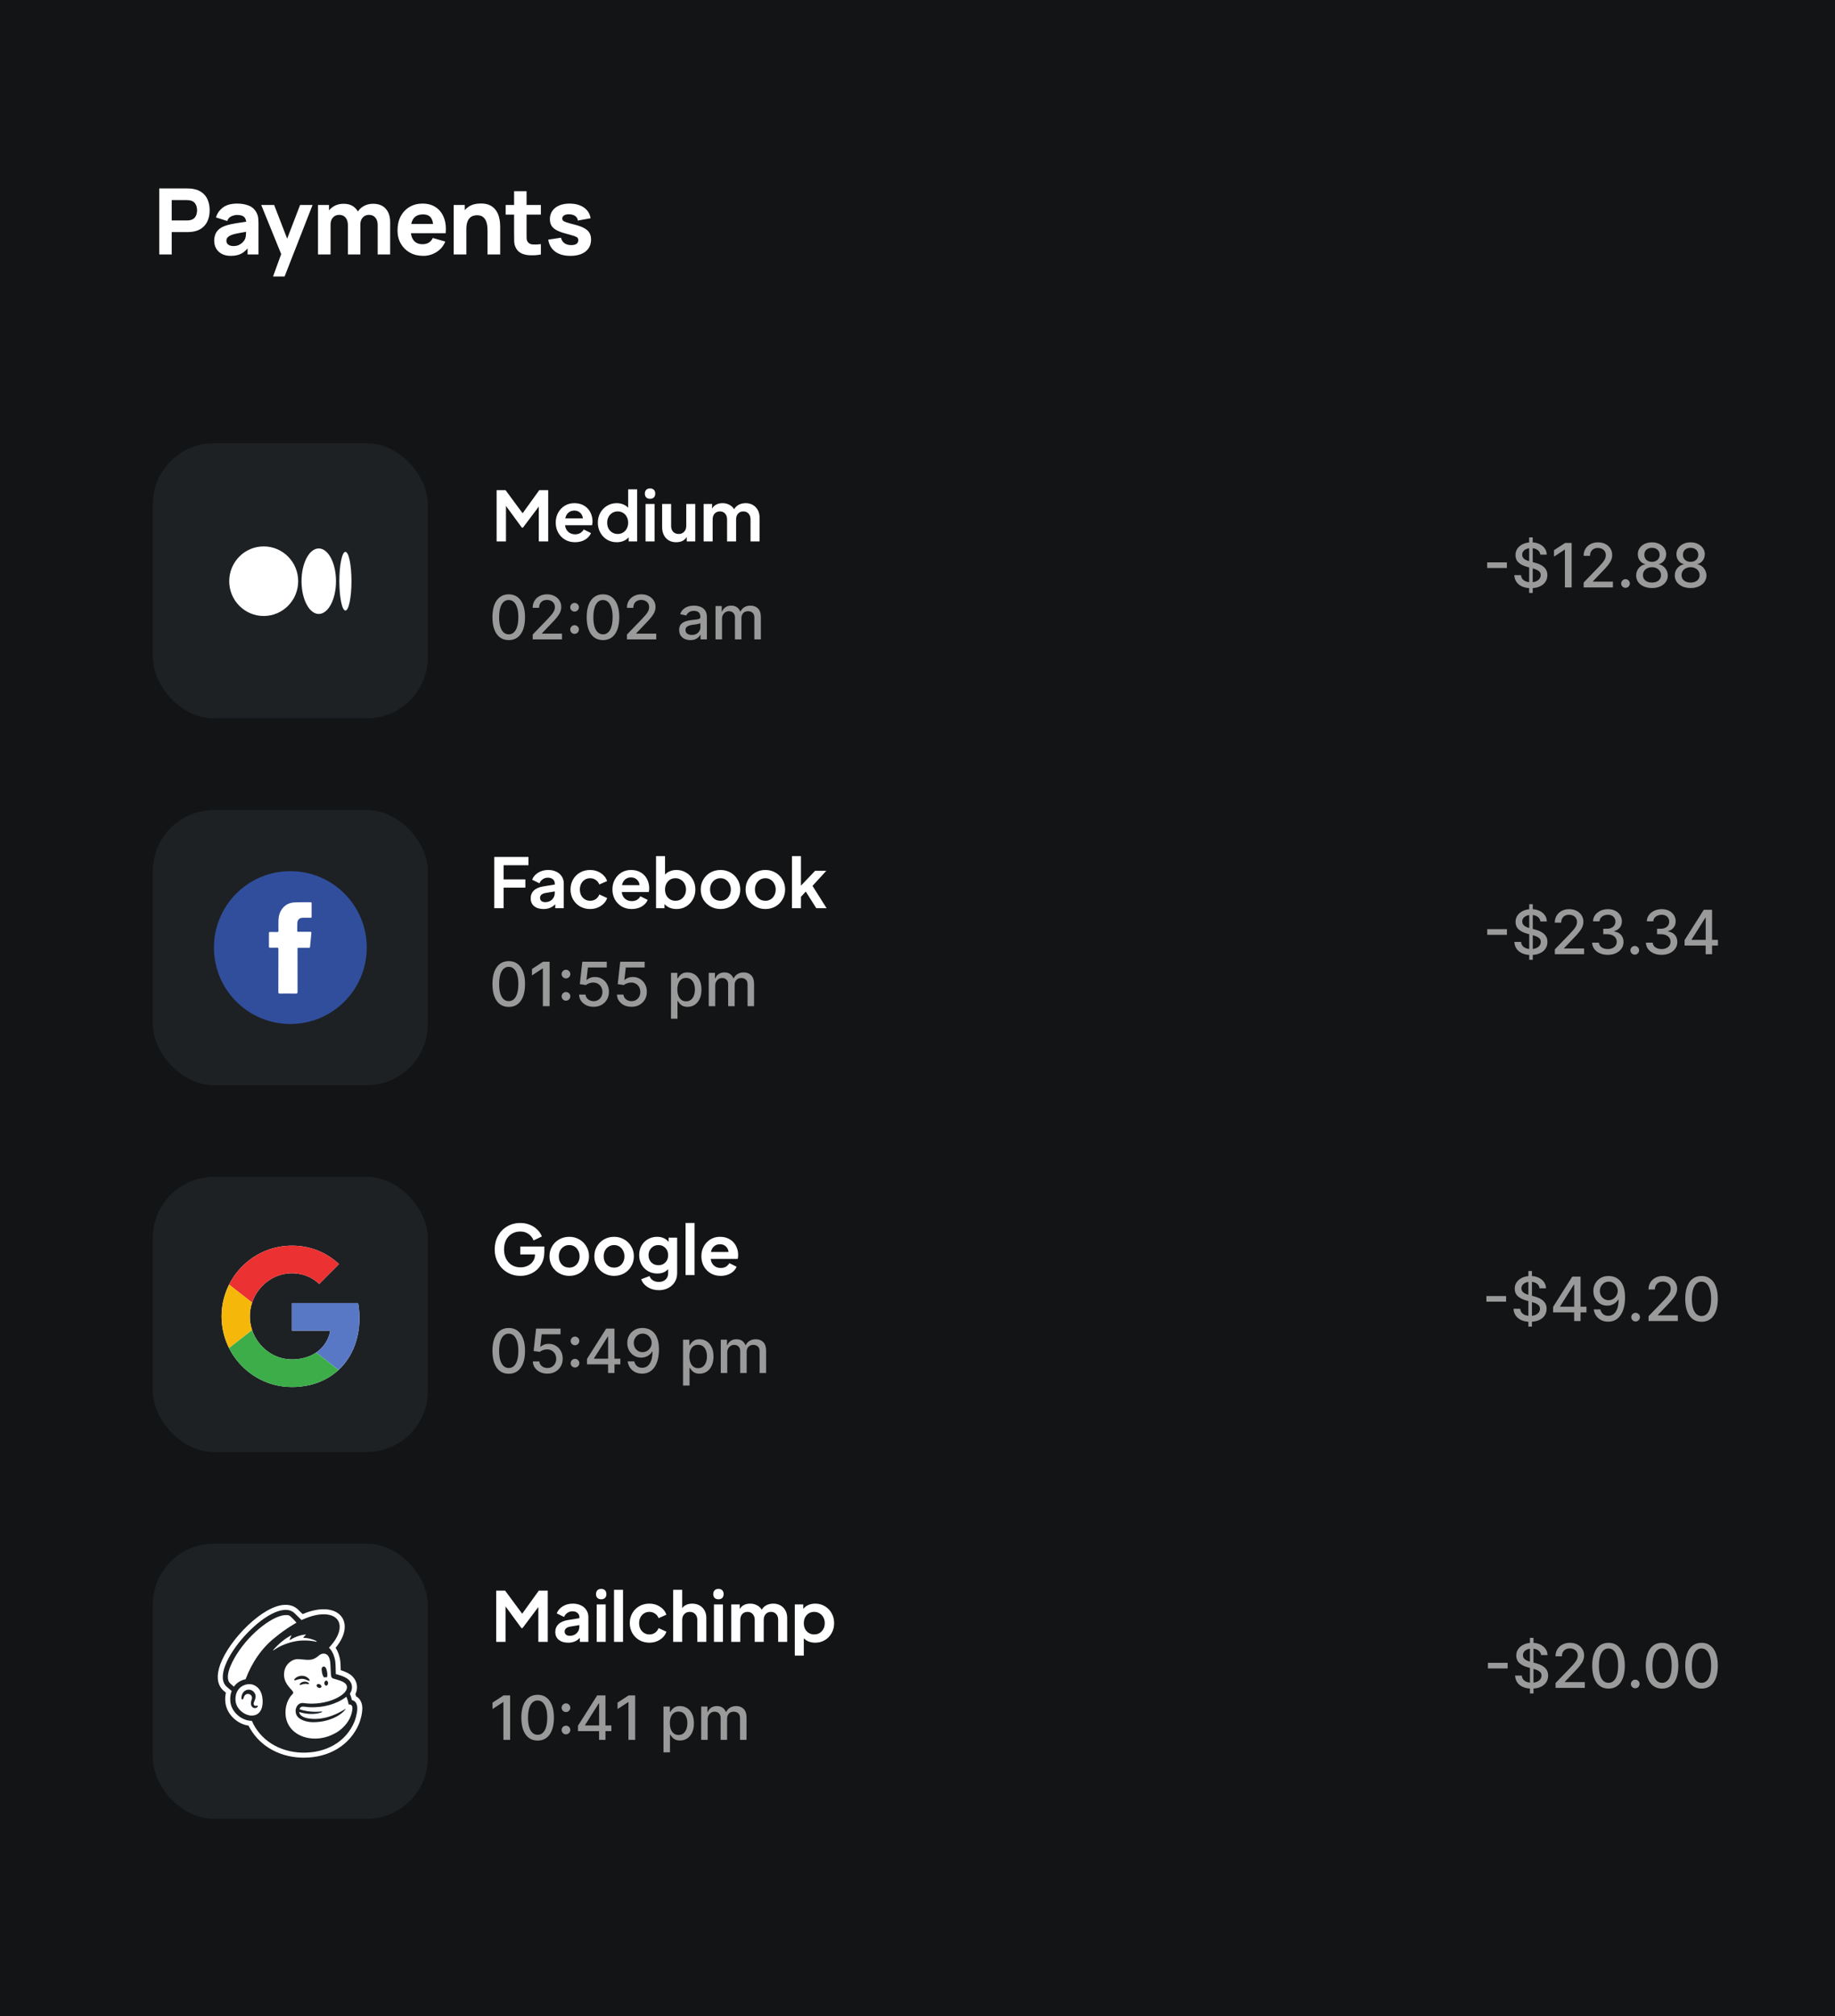 <svg width="325" height="357" viewBox="0 0 325 357" fill="none" xmlns="http://www.w3.org/2000/svg">
<rect x="0" y="0" width="325" height="357" fill="#333333" stroke="none"/>
<g clip-path="url(#clip0_590_14729)">
<rect width="325" height="357" fill="#131415"/>
<path d="M28.201 45.062L28.201 33.371H33.138C33.251 33.371 33.403 33.376 33.592 33.387C33.787 33.392 33.961 33.408 34.112 33.436C34.81 33.544 35.381 33.774 35.825 34.126C36.275 34.477 36.605 34.921 36.816 35.457C37.027 35.988 37.133 36.581 37.133 37.235C37.133 37.89 37.024 38.486 36.808 39.022C36.597 39.552 36.266 39.993 35.817 40.345C35.373 40.697 34.805 40.927 34.112 41.035C33.961 41.057 33.787 41.073 33.592 41.084C33.398 41.095 33.246 41.1 33.138 41.1H30.41L30.41 45.062H28.201ZM30.41 39.038H33.04C33.154 39.038 33.279 39.032 33.414 39.022C33.549 39.011 33.674 38.989 33.787 38.957C34.085 38.876 34.315 38.74 34.477 38.551C34.64 38.356 34.751 38.142 34.81 37.909C34.875 37.671 34.908 37.447 34.908 37.235C34.908 37.024 34.875 36.802 34.81 36.57C34.751 36.331 34.64 36.118 34.477 35.928C34.315 35.733 34.085 35.595 33.787 35.514C33.674 35.482 33.549 35.46 33.414 35.449C33.279 35.438 33.154 35.433 33.04 35.433H30.41V39.038ZM40.862 45.306C40.234 45.306 39.701 45.187 39.262 44.949C38.829 44.705 38.499 44.383 38.272 43.983C38.05 43.577 37.939 43.13 37.939 42.643C37.939 42.237 38.001 41.866 38.126 41.531C38.25 41.195 38.45 40.9 38.726 40.646C39.008 40.386 39.384 40.169 39.855 39.996C40.18 39.877 40.567 39.771 41.016 39.679C41.465 39.587 41.974 39.501 42.542 39.419C43.111 39.333 43.736 39.238 44.418 39.135L43.622 39.574C43.622 39.054 43.498 38.673 43.249 38.429C43 38.185 42.583 38.064 41.998 38.064C41.674 38.064 41.335 38.142 40.983 38.299C40.632 38.456 40.385 38.735 40.245 39.135L38.247 38.502C38.469 37.777 38.886 37.187 39.498 36.732C40.109 36.277 40.943 36.05 41.998 36.05C42.772 36.05 43.46 36.169 44.061 36.407C44.662 36.645 45.116 37.057 45.425 37.641C45.598 37.966 45.701 38.291 45.733 38.616C45.766 38.941 45.782 39.303 45.782 39.704V45.062H43.85V43.26L44.126 43.633C43.698 44.224 43.235 44.651 42.737 44.916C42.245 45.176 41.62 45.306 40.862 45.306ZM41.333 43.569C41.739 43.569 42.08 43.498 42.356 43.357C42.637 43.211 42.859 43.046 43.021 42.862C43.189 42.678 43.303 42.524 43.362 42.399C43.476 42.161 43.541 41.885 43.557 41.571C43.579 41.252 43.59 40.987 43.59 40.776L44.239 40.938C43.584 41.046 43.054 41.138 42.648 41.214C42.242 41.284 41.914 41.349 41.666 41.409C41.416 41.468 41.197 41.533 41.008 41.604C40.791 41.69 40.615 41.785 40.48 41.888C40.35 41.985 40.253 42.093 40.188 42.213C40.128 42.332 40.099 42.464 40.099 42.61C40.099 42.811 40.147 42.984 40.245 43.13C40.347 43.271 40.491 43.379 40.675 43.455C40.859 43.531 41.078 43.569 41.333 43.569ZM48.36 48.96L50.048 44.316L50.081 45.68L46.265 36.294H48.554L51.12 42.935H50.601L53.15 36.294H55.359L50.406 48.96H48.36ZM66.893 45.062V39.882C66.893 39.303 66.755 38.854 66.479 38.535C66.208 38.21 65.832 38.047 65.35 38.047C65.042 38.047 64.774 38.12 64.547 38.267C64.319 38.407 64.141 38.608 64.011 38.867C63.886 39.122 63.824 39.417 63.824 39.752L62.898 39.135C62.898 38.535 63.039 38.004 63.321 37.544C63.608 37.084 63.989 36.727 64.466 36.472C64.947 36.212 65.48 36.083 66.065 36.083C67.066 36.083 67.822 36.38 68.33 36.976C68.844 37.566 69.102 38.34 69.102 39.298V45.062H66.893ZM56.322 45.062V36.294H58.27V39.2H58.546V45.062H56.322ZM61.616 45.062V39.882C61.616 39.303 61.477 38.854 61.202 38.535C60.931 38.21 60.555 38.047 60.073 38.047C59.613 38.047 59.242 38.207 58.961 38.526C58.684 38.84 58.546 39.249 58.546 39.752L57.621 39.103C57.621 38.529 57.764 38.015 58.051 37.56C58.338 37.105 58.722 36.746 59.204 36.48C59.691 36.215 60.235 36.083 60.836 36.083C61.524 36.083 62.087 36.229 62.525 36.521C62.969 36.813 63.296 37.203 63.507 37.69C63.718 38.177 63.824 38.713 63.824 39.298L63.824 45.062H61.616ZM74.968 45.306C74.069 45.306 73.276 45.114 72.589 44.73C71.907 44.34 71.371 43.807 70.981 43.13C70.597 42.448 70.405 41.669 70.405 40.792C70.405 39.834 70.594 39 70.973 38.291C71.352 37.582 71.874 37.032 72.54 36.643C73.206 36.248 73.972 36.05 74.838 36.05C75.758 36.05 76.54 36.267 77.184 36.7C77.829 37.133 78.305 37.742 78.614 38.526C78.922 39.311 79.03 40.234 78.938 41.295H76.754V40.483C76.754 39.59 76.611 38.949 76.324 38.559C76.042 38.164 75.579 37.966 74.935 37.966C74.183 37.966 73.628 38.196 73.271 38.656C72.919 39.111 72.743 39.785 72.743 40.678C72.743 41.495 72.919 42.129 73.271 42.578C73.628 43.022 74.15 43.244 74.838 43.244C75.271 43.244 75.642 43.149 75.95 42.96C76.259 42.77 76.494 42.497 76.657 42.139L78.865 42.773C78.535 43.574 78.013 44.196 77.298 44.64C76.589 45.084 75.812 45.306 74.968 45.306ZM72.061 41.295V39.655H77.875V41.295H72.061ZM86.347 45.062V40.922C86.347 40.721 86.336 40.467 86.315 40.158C86.293 39.844 86.225 39.531 86.112 39.217C85.998 38.903 85.811 38.64 85.552 38.429C85.297 38.218 84.934 38.112 84.463 38.112C84.274 38.112 84.071 38.142 83.855 38.202C83.638 38.261 83.435 38.377 83.246 38.551C83.056 38.719 82.899 38.968 82.775 39.298C82.656 39.628 82.596 40.066 82.596 40.613L81.329 40.012C81.329 39.319 81.47 38.67 81.752 38.064C82.033 37.457 82.455 36.968 83.018 36.594C83.587 36.221 84.301 36.034 85.162 36.034C85.849 36.034 86.409 36.15 86.843 36.383C87.275 36.616 87.611 36.911 87.849 37.268C88.093 37.625 88.266 37.999 88.369 38.388C88.472 38.773 88.534 39.124 88.556 39.444C88.577 39.763 88.588 39.996 88.588 40.142V45.062H86.347ZM80.355 45.062V36.294H82.32V39.2H82.596V45.062H80.355ZM95.794 45.062C95.188 45.176 94.592 45.225 94.008 45.209C93.428 45.198 92.909 45.098 92.449 44.908C91.994 44.713 91.648 44.402 91.409 43.974C91.193 43.574 91.079 43.168 91.069 42.757C91.058 42.34 91.052 41.869 91.052 41.344L91.052 33.858H93.261V41.214C93.261 41.555 93.263 41.864 93.269 42.139C93.28 42.41 93.337 42.627 93.439 42.789C93.634 43.098 93.945 43.265 94.373 43.292C94.801 43.319 95.274 43.298 95.794 43.227V45.062ZM89.558 37.999V36.294H95.794V37.999H89.558ZM101.012 45.306C99.908 45.306 99.015 45.057 98.333 44.559C97.656 44.056 97.245 43.347 97.099 42.432L99.356 42.091C99.448 42.502 99.651 42.824 99.965 43.057C100.284 43.29 100.687 43.406 101.174 43.406C101.575 43.406 101.884 43.33 102.1 43.179C102.317 43.022 102.425 42.805 102.425 42.529C102.425 42.356 102.382 42.218 102.295 42.115C102.208 42.007 102.013 41.901 101.71 41.798C101.413 41.696 100.947 41.56 100.314 41.392C99.599 41.209 99.028 41.003 98.601 40.776C98.173 40.548 97.864 40.278 97.675 39.964C97.486 39.644 97.391 39.26 97.391 38.811C97.391 38.248 97.534 37.761 97.821 37.349C98.108 36.932 98.511 36.613 99.031 36.391C99.556 36.164 100.173 36.05 100.882 36.05C101.57 36.05 102.179 36.156 102.709 36.367C103.239 36.578 103.667 36.878 103.992 37.268C104.322 37.658 104.525 38.118 104.601 38.648L102.344 39.054C102.306 38.729 102.165 38.472 101.921 38.283C101.678 38.093 101.348 37.982 100.931 37.95C100.525 37.923 100.197 37.977 99.948 38.112C99.705 38.248 99.583 38.443 99.583 38.697C99.583 38.849 99.635 38.976 99.737 39.078C99.846 39.181 100.065 39.287 100.395 39.395C100.731 39.503 101.239 39.644 101.921 39.817C102.587 39.991 103.12 40.194 103.521 40.426C103.927 40.654 104.222 40.93 104.406 41.255C104.59 41.574 104.682 41.961 104.682 42.416C104.682 43.314 104.357 44.02 103.708 44.535C103.058 45.049 102.16 45.306 101.012 45.306Z" fill="white"/>
<rect x="27.064" y="78.484" width="48.716" height="48.716" rx="10.826" fill="#1D2124"/>
<path d="M46.704 96.754C50.077 96.754 52.81 99.512 52.81 102.914C52.81 106.317 50.077 109.075 46.704 109.075C43.332 109.075 40.598 106.317 40.598 102.914C40.598 99.512 43.332 96.754 46.704 96.754ZM56.456 97.115C58.142 97.115 59.509 99.711 59.509 102.914H59.509C59.509 106.117 58.142 108.714 56.456 108.714C54.77 108.714 53.403 106.117 53.403 102.914C53.403 99.712 54.77 97.115 56.456 97.115ZM61.175 97.719C61.768 97.719 62.249 100.045 62.249 102.914C62.249 105.783 61.769 108.11 61.175 108.11C60.582 108.11 60.102 105.784 60.102 102.914C60.102 100.045 60.583 97.719 61.175 97.719Z" fill="white"/>
<path d="M87.957 86.794H89.54L92.561 90.886L95.508 86.794H97.092V95.867H95.423V89.705L92.622 93.431H92.427L89.614 89.583V95.867H87.957V86.794ZM101.836 96.013C101.17 96.013 100.578 95.859 100.058 95.55C99.547 95.242 99.145 94.824 98.852 94.296C98.568 93.768 98.426 93.184 98.426 92.542C98.426 91.893 98.568 91.308 98.852 90.788C99.145 90.261 99.538 89.847 100.034 89.546C100.537 89.246 101.097 89.096 101.714 89.096C102.38 89.096 102.957 89.242 103.444 89.534C103.931 89.818 104.3 90.208 104.552 90.703C104.812 91.198 104.942 91.743 104.942 92.335C104.942 92.611 104.913 92.835 104.857 93.005H100.082C100.131 93.492 100.318 93.882 100.643 94.174C100.967 94.467 101.369 94.613 101.848 94.613C102.206 94.613 102.51 94.54 102.762 94.394C103.022 94.239 103.229 94.028 103.383 93.76L104.674 94.394C104.471 94.881 104.114 95.275 103.602 95.575C103.091 95.867 102.502 96.013 101.836 96.013ZM103.237 91.787C103.196 91.381 103.038 91.052 102.762 90.801C102.486 90.541 102.137 90.411 101.714 90.411C101.308 90.411 100.963 90.533 100.679 90.776C100.395 91.012 100.208 91.349 100.119 91.787H103.237ZM109.233 96.013C108.599 96.013 108.027 95.863 107.515 95.563C107.012 95.254 106.614 94.836 106.322 94.308C106.03 93.781 105.883 93.196 105.883 92.555C105.883 91.913 106.03 91.329 106.322 90.801C106.614 90.273 107.016 89.859 107.528 89.558C108.039 89.25 108.603 89.096 109.22 89.096C109.643 89.096 110.028 89.169 110.377 89.315C110.727 89.453 111.019 89.652 111.254 89.912V86.648H112.85V95.867H111.34V95.136C111.096 95.421 110.792 95.64 110.426 95.794C110.061 95.94 109.663 96.013 109.233 96.013ZM107.54 92.555C107.54 92.936 107.617 93.281 107.771 93.59C107.934 93.89 108.157 94.126 108.441 94.296C108.725 94.467 109.046 94.552 109.403 94.552C109.76 94.552 110.077 94.467 110.353 94.296C110.637 94.126 110.857 93.89 111.011 93.59C111.173 93.281 111.254 92.936 111.254 92.555C111.254 92.173 111.173 91.832 111.011 91.531C110.857 91.223 110.637 90.983 110.353 90.813C110.069 90.642 109.752 90.557 109.403 90.557C109.046 90.557 108.725 90.646 108.441 90.825C108.157 90.996 107.934 91.235 107.771 91.544C107.617 91.844 107.54 92.181 107.54 92.555ZM114.334 89.242H115.93V95.867H114.334L114.334 89.242ZM114.212 87.415C114.212 87.123 114.294 86.895 114.456 86.733C114.618 86.57 114.842 86.489 115.126 86.489C115.418 86.489 115.645 86.57 115.808 86.733C115.97 86.895 116.051 87.123 116.051 87.415C116.051 87.699 115.97 87.922 115.808 88.085C115.654 88.247 115.426 88.328 115.126 88.328C114.842 88.328 114.618 88.247 114.456 88.085C114.294 87.922 114.212 87.699 114.212 87.415ZM119.765 96.013C118.994 96.013 118.385 95.766 117.939 95.27C117.492 94.775 117.269 94.118 117.269 93.297V89.242L118.864 89.242L118.864 93.163C118.864 93.578 118.986 93.915 119.23 94.174C119.481 94.426 119.806 94.552 120.204 94.552C120.602 94.552 120.922 94.422 121.166 94.162C121.418 93.902 121.544 93.557 121.544 93.127V89.242H123.139V95.867H121.629V95.076C121.45 95.384 121.199 95.62 120.874 95.782C120.557 95.936 120.188 96.013 119.765 96.013ZM124.622 89.242H126.12V90.07C126.291 89.753 126.534 89.514 126.851 89.351C127.176 89.181 127.549 89.096 127.971 89.096C128.41 89.096 128.812 89.193 129.177 89.388C129.542 89.575 129.823 89.835 130.017 90.167C130.237 89.81 130.521 89.542 130.87 89.364C131.227 89.185 131.629 89.096 132.076 89.096C132.539 89.096 132.957 89.201 133.33 89.412C133.704 89.623 133.996 89.92 134.207 90.301C134.418 90.683 134.524 91.117 134.524 91.605V95.867H132.928V91.982C132.928 91.544 132.811 91.198 132.575 90.947C132.348 90.687 132.039 90.557 131.649 90.557C131.268 90.557 130.959 90.687 130.724 90.947C130.488 91.207 130.371 91.552 130.371 91.982V95.867H128.775V91.982C128.775 91.544 128.657 91.198 128.422 90.947C128.195 90.687 127.886 90.557 127.496 90.557C127.115 90.557 126.806 90.687 126.571 90.947C126.335 91.207 126.218 91.552 126.218 91.982V95.867H124.622L124.622 89.242Z" fill="white"/>
<path d="M90.104 113.349C89.496 113.347 88.978 113.187 88.547 112.869C88.116 112.551 87.787 112.088 87.559 111.481C87.331 110.874 87.217 110.142 87.217 109.286C87.217 108.432 87.331 107.703 87.559 107.098C87.79 106.494 88.12 106.032 88.551 105.714C88.984 105.397 89.502 105.238 90.104 105.238C90.706 105.238 91.223 105.398 91.653 105.718C92.084 106.036 92.413 106.497 92.641 107.102C92.872 107.705 92.987 108.432 92.987 109.286C92.987 110.145 92.873 110.878 92.645 111.485C92.417 112.09 92.088 112.552 91.657 112.873C91.226 113.191 90.709 113.349 90.104 113.349ZM90.104 112.323C90.637 112.323 91.053 112.063 91.353 111.543C91.656 111.022 91.807 110.27 91.807 109.286C91.807 108.632 91.738 108.08 91.599 107.629C91.463 107.175 91.267 106.832 91.011 106.599C90.757 106.363 90.455 106.245 90.104 106.245C89.573 106.245 89.157 106.506 88.854 107.029C88.552 107.552 88.4 108.304 88.397 109.286C88.397 109.942 88.465 110.497 88.601 110.951C88.739 111.402 88.935 111.744 89.189 111.977C89.443 112.208 89.748 112.323 90.104 112.323ZM94.351 113.219V112.358L97.015 109.597C97.3 109.297 97.534 109.035 97.719 108.809C97.906 108.581 98.045 108.365 98.138 108.16C98.23 107.954 98.276 107.737 98.276 107.506C98.276 107.245 98.215 107.019 98.092 106.829C97.969 106.637 97.801 106.49 97.588 106.387C97.375 106.282 97.136 106.23 96.869 106.23C96.587 106.23 96.341 106.287 96.131 106.403C95.921 106.518 95.759 106.681 95.647 106.891C95.534 107.101 95.477 107.347 95.477 107.629H94.343C94.343 107.15 94.454 106.731 94.674 106.372C94.894 106.013 95.197 105.735 95.581 105.538C95.966 105.338 96.403 105.238 96.892 105.238C97.387 105.238 97.823 105.336 98.199 105.534C98.579 105.729 98.875 105.995 99.087 106.333C99.3 106.669 99.406 107.048 99.406 107.471C99.406 107.764 99.351 108.049 99.241 108.329C99.133 108.608 98.945 108.919 98.676 109.263C98.407 109.604 98.033 110.018 97.553 110.505L95.989 112.142V112.2H99.533V113.219H94.351ZM101.763 112.242C101.553 112.242 101.372 112.168 101.221 112.019C101.07 111.868 100.994 111.686 100.994 111.473C100.994 111.263 101.07 111.084 101.221 110.935C101.372 110.784 101.553 110.708 101.763 110.708C101.973 110.708 102.154 110.784 102.305 110.935C102.456 111.084 102.532 111.263 102.532 111.473C102.532 111.614 102.496 111.744 102.424 111.862C102.355 111.977 102.263 112.069 102.147 112.138C102.032 112.208 101.904 112.242 101.763 112.242ZM101.763 108.298C101.553 108.298 101.372 108.224 101.221 108.075C101.07 107.924 100.994 107.742 100.994 107.529C100.994 107.319 101.07 107.139 101.221 106.991C101.372 106.84 101.553 106.764 101.763 106.764C101.973 106.764 102.154 106.84 102.305 106.991C102.456 107.139 102.532 107.319 102.532 107.529C102.532 107.67 102.496 107.799 102.424 107.917C102.355 108.033 102.263 108.125 102.147 108.194C102.032 108.263 101.904 108.298 101.763 108.298ZM106.797 113.349C106.19 113.347 105.671 113.187 105.24 112.869C104.81 112.551 104.48 112.088 104.252 111.481C104.024 110.874 103.91 110.142 103.91 109.286C103.91 108.432 104.024 107.703 104.252 107.098C104.483 106.494 104.814 106.032 105.244 105.714C105.677 105.397 106.195 105.238 106.797 105.238C107.4 105.238 107.916 105.398 108.347 105.718C108.777 106.036 109.106 106.497 109.335 107.102C109.565 107.705 109.681 108.432 109.681 109.286C109.681 110.145 109.566 110.878 109.338 111.485C109.11 112.09 108.781 112.552 108.35 112.873C107.92 113.191 107.402 113.349 106.797 113.349ZM106.797 112.323C107.33 112.323 107.747 112.063 108.047 111.543C108.349 111.022 108.5 110.27 108.5 109.286C108.5 108.632 108.431 108.08 108.293 107.629C108.157 107.175 107.961 106.832 107.705 106.599C107.451 106.363 107.148 106.245 106.797 106.245C106.267 106.245 105.85 106.506 105.548 107.029C105.245 107.552 105.093 108.304 105.09 109.286C105.09 109.942 105.158 110.497 105.294 110.951C105.432 111.402 105.629 111.744 105.882 111.977C106.136 112.208 106.441 112.323 106.797 112.323ZM111.044 113.219V112.358L113.709 109.597C113.993 109.297 114.227 109.035 114.412 108.809C114.599 108.581 114.739 108.365 114.831 108.16C114.923 107.954 114.969 107.737 114.969 107.506C114.969 107.245 114.908 107.019 114.785 106.829C114.662 106.637 114.494 106.49 114.281 106.387C114.069 106.282 113.829 106.23 113.562 106.23C113.28 106.23 113.034 106.287 112.824 106.403C112.614 106.518 112.453 106.681 112.34 106.891C112.227 107.101 112.171 107.347 112.171 107.629H111.037C111.037 107.15 111.147 106.731 111.367 106.372C111.588 106.013 111.89 105.735 112.275 105.538C112.659 105.338 113.096 105.238 113.585 105.238C114.08 105.238 114.516 105.336 114.893 105.534C115.272 105.729 115.568 105.995 115.781 106.333C115.993 106.669 116.1 107.048 116.1 107.471C116.1 107.764 116.045 108.049 115.934 108.329C115.827 108.608 115.638 108.919 115.369 109.263C115.1 109.604 114.726 110.018 114.247 110.505L112.682 112.142V112.2H116.227V113.219H111.044ZM122.282 113.349C121.908 113.349 121.57 113.28 121.268 113.142C120.965 113.001 120.725 112.797 120.549 112.531C120.374 112.264 120.287 111.937 120.287 111.55C120.287 111.217 120.351 110.943 120.479 110.728C120.608 110.512 120.781 110.342 120.998 110.216C121.216 110.091 121.46 109.996 121.729 109.932C121.998 109.868 122.272 109.819 122.552 109.786C122.905 109.745 123.192 109.711 123.413 109.686C123.633 109.658 123.793 109.613 123.893 109.551C123.993 109.49 124.043 109.39 124.043 109.251V109.224C124.043 108.889 123.948 108.629 123.759 108.444C123.572 108.259 123.292 108.167 122.921 108.167C122.534 108.167 122.229 108.253 122.006 108.425C121.785 108.594 121.633 108.782 121.548 108.99L120.468 108.744C120.596 108.385 120.783 108.095 121.029 107.875C121.278 107.652 121.564 107.491 121.887 107.391C122.209 107.288 122.549 107.237 122.905 107.237C123.141 107.237 123.391 107.265 123.655 107.321C123.921 107.375 124.17 107.475 124.401 107.621C124.634 107.767 124.825 107.976 124.974 108.248C125.122 108.517 125.197 108.867 125.197 109.297V113.219H124.074V112.411H124.028C123.954 112.56 123.842 112.706 123.693 112.85C123.545 112.993 123.354 113.112 123.121 113.207C122.887 113.302 122.608 113.349 122.282 113.349ZM122.532 112.427C122.85 112.427 123.122 112.364 123.347 112.238C123.575 112.113 123.748 111.949 123.866 111.746C123.987 111.541 124.047 111.322 124.047 111.089V110.328C124.006 110.369 123.927 110.407 123.809 110.443C123.693 110.476 123.561 110.506 123.413 110.532C123.264 110.555 123.119 110.576 122.978 110.597C122.837 110.615 122.719 110.63 122.625 110.643C122.402 110.671 122.198 110.719 122.013 110.785C121.831 110.852 121.685 110.948 121.575 111.074C121.467 111.197 121.414 111.361 121.414 111.566C121.414 111.85 121.519 112.065 121.729 112.212C121.939 112.355 122.207 112.427 122.532 112.427ZM126.728 113.219V107.314H127.831V108.275H127.904C128.027 107.949 128.228 107.696 128.508 107.514C128.787 107.329 129.121 107.237 129.511 107.237C129.906 107.237 130.236 107.329 130.503 107.514C130.772 107.698 130.971 107.952 131.099 108.275H131.16C131.301 107.96 131.525 107.708 131.833 107.521C132.14 107.332 132.507 107.237 132.932 107.237C133.468 107.237 133.905 107.405 134.243 107.74C134.584 108.076 134.755 108.582 134.755 109.259V113.219H133.605V109.367C133.605 108.967 133.496 108.677 133.278 108.498C133.061 108.318 132.8 108.229 132.498 108.229C132.124 108.229 131.833 108.344 131.625 108.575C131.418 108.803 131.314 109.096 131.314 109.455V113.219H130.168V109.294C130.168 108.973 130.068 108.716 129.868 108.521C129.669 108.326 129.408 108.229 129.088 108.229C128.87 108.229 128.669 108.286 128.484 108.402C128.302 108.514 128.155 108.672 128.042 108.875C127.932 109.077 127.877 109.312 127.877 109.578V113.219H126.728Z" fill="#9A9A9A"/>
<path d="M266.885 99.579V100.579H263.395V99.579H266.885ZM270.832 105V95.158H271.462V105H270.832ZM272.804 98.211C272.763 97.847 272.594 97.565 272.296 97.365C271.999 97.162 271.625 97.061 271.174 97.061C270.851 97.061 270.571 97.112 270.336 97.215C270.1 97.315 269.917 97.453 269.786 97.63C269.658 97.804 269.594 98.003 269.594 98.226C269.594 98.413 269.637 98.575 269.724 98.71C269.814 98.846 269.931 98.96 270.074 99.052C270.22 99.142 270.377 99.218 270.543 99.279C270.71 99.338 270.87 99.387 271.024 99.425L271.793 99.625C272.044 99.687 272.301 99.77 272.565 99.875C272.829 99.98 273.074 100.119 273.3 100.29C273.525 100.462 273.707 100.675 273.846 100.929C273.986 101.182 274.057 101.486 274.057 101.84C274.057 102.286 273.942 102.682 273.711 103.028C273.483 103.374 273.151 103.647 272.715 103.846C272.282 104.046 271.758 104.146 271.143 104.146C270.553 104.146 270.043 104.053 269.613 103.866C269.182 103.679 268.845 103.413 268.602 103.07C268.358 102.724 268.224 102.314 268.198 101.84H269.39C269.413 102.124 269.505 102.361 269.667 102.551C269.831 102.738 270.04 102.878 270.293 102.97C270.55 103.06 270.83 103.105 271.135 103.105C271.471 103.105 271.77 103.052 272.031 102.947C272.295 102.839 272.503 102.691 272.654 102.501C272.805 102.309 272.881 102.084 272.881 101.828C272.881 101.595 272.814 101.404 272.681 101.255C272.55 101.107 272.372 100.984 272.146 100.886C271.923 100.789 271.671 100.703 271.389 100.629L270.459 100.375C269.828 100.203 269.328 99.951 268.959 99.618C268.593 99.284 268.41 98.844 268.41 98.295C268.41 97.841 268.533 97.445 268.779 97.107C269.025 96.769 269.358 96.506 269.778 96.319C270.198 96.129 270.673 96.035 271.201 96.035C271.734 96.035 272.204 96.128 272.611 96.315C273.022 96.502 273.344 96.76 273.58 97.088C273.816 97.413 273.939 97.788 273.949 98.211H272.804ZM278.356 96.142V104.016H277.164V97.334H277.118L275.234 98.564V97.426L277.199 96.142H278.356ZM280.486 104.016V103.154L283.15 100.394C283.434 100.094 283.669 99.832 283.853 99.606C284.041 99.378 284.18 99.161 284.272 98.956C284.365 98.751 284.411 98.534 284.411 98.303C284.411 98.041 284.349 97.816 284.226 97.626C284.103 97.434 283.935 97.287 283.723 97.184C283.51 97.079 283.27 97.026 283.004 97.026C282.722 97.026 282.476 97.084 282.266 97.2C282.056 97.315 281.894 97.478 281.781 97.688C281.669 97.898 281.612 98.144 281.612 98.426H280.478C280.478 97.947 280.588 97.528 280.809 97.169C281.029 96.81 281.332 96.532 281.716 96.335C282.1 96.135 282.537 96.035 283.027 96.035C283.522 96.035 283.957 96.133 284.334 96.331C284.713 96.525 285.009 96.792 285.222 97.13C285.435 97.466 285.541 97.845 285.541 98.268C285.541 98.56 285.486 98.846 285.376 99.126C285.268 99.405 285.08 99.716 284.811 100.06C284.542 100.401 284.167 100.815 283.688 101.301L282.123 102.939V102.997H285.668V104.016H280.486ZM287.898 104.089C287.688 104.089 287.507 104.014 287.356 103.866C287.204 103.714 287.129 103.533 287.129 103.32C287.129 103.11 287.204 102.93 287.356 102.782C287.507 102.63 287.688 102.555 287.898 102.555C288.108 102.555 288.289 102.63 288.44 102.782C288.591 102.93 288.667 103.11 288.667 103.32C288.667 103.461 288.631 103.59 288.559 103.708C288.49 103.823 288.398 103.916 288.282 103.985C288.167 104.054 288.039 104.089 287.898 104.089ZM292.587 104.123C292.036 104.123 291.549 104.028 291.126 103.839C290.706 103.649 290.376 103.388 290.138 103.055C289.9 102.721 289.782 102.342 289.784 101.917C289.782 101.583 289.85 101.277 289.988 100.998C290.129 100.716 290.32 100.481 290.561 100.294C290.802 100.105 291.071 99.984 291.368 99.933V99.887C290.976 99.792 290.662 99.582 290.426 99.256C290.191 98.931 290.074 98.557 290.077 98.134C290.074 97.731 290.18 97.373 290.396 97.057C290.614 96.74 290.912 96.49 291.291 96.308C291.671 96.126 292.103 96.035 292.587 96.035C293.066 96.035 293.494 96.127 293.871 96.311C294.25 96.493 294.549 96.743 294.767 97.061C294.985 97.376 295.095 97.734 295.097 98.134C295.095 98.557 294.974 98.931 294.736 99.256C294.498 99.582 294.188 99.792 293.806 99.887V99.933C294.1 99.984 294.366 100.105 294.601 100.294C294.84 100.481 295.029 100.716 295.17 100.998C295.314 101.277 295.387 101.583 295.39 101.917C295.387 102.342 295.267 102.721 295.028 103.055C294.79 103.388 294.459 103.649 294.036 103.839C293.616 104.028 293.133 104.123 292.587 104.123ZM292.587 103.151C292.912 103.151 293.194 103.097 293.433 102.989C293.671 102.879 293.856 102.726 293.986 102.532C294.117 102.334 294.184 102.104 294.186 101.84C294.184 101.565 294.112 101.323 293.971 101.113C293.833 100.903 293.644 100.738 293.406 100.617C293.167 100.497 292.895 100.436 292.587 100.436C292.277 100.436 292.001 100.497 291.76 100.617C291.52 100.738 291.33 100.903 291.191 101.113C291.053 101.323 290.985 101.565 290.988 101.84C290.985 102.104 291.048 102.334 291.176 102.532C291.307 102.726 291.493 102.879 291.734 102.989C291.974 103.097 292.259 103.151 292.587 103.151ZM292.587 99.487C292.848 99.487 293.08 99.434 293.283 99.329C293.485 99.224 293.644 99.078 293.76 98.891C293.877 98.704 293.938 98.485 293.94 98.234C293.938 97.988 293.879 97.772 293.763 97.588C293.651 97.403 293.493 97.261 293.291 97.161C293.088 97.058 292.854 97.007 292.587 97.007C292.315 97.007 292.077 97.058 291.872 97.161C291.669 97.261 291.512 97.403 291.399 97.588C291.286 97.772 291.231 97.988 291.234 98.234C291.231 98.485 291.288 98.704 291.403 98.891C291.518 99.078 291.677 99.224 291.88 99.329C292.085 99.434 292.32 99.487 292.587 99.487ZM299.427 104.123C298.876 104.123 298.389 104.028 297.966 103.839C297.546 103.649 297.217 103.388 296.978 103.055C296.74 102.721 296.622 102.342 296.625 101.917C296.622 101.583 296.69 101.277 296.828 100.998C296.969 100.716 297.16 100.481 297.401 100.294C297.642 100.105 297.911 99.984 298.208 99.933V99.887C297.816 99.792 297.502 99.582 297.267 99.256C297.031 98.931 296.914 98.557 296.917 98.134C296.914 97.731 297.021 97.373 297.236 97.057C297.454 96.74 297.752 96.49 298.132 96.308C298.511 96.126 298.943 96.035 299.427 96.035C299.906 96.035 300.334 96.127 300.711 96.311C301.09 96.493 301.389 96.743 301.607 97.061C301.825 97.376 301.935 97.734 301.938 98.134C301.935 98.557 301.815 98.931 301.576 99.256C301.338 99.582 301.028 99.792 300.646 99.887V99.933C300.941 99.984 301.206 100.105 301.442 100.294C301.68 100.481 301.87 100.716 302.011 100.998C302.154 101.277 302.227 101.583 302.23 101.917C302.227 102.342 302.107 102.721 301.868 103.055C301.63 103.388 301.299 103.649 300.876 103.839C300.456 104.028 299.973 104.123 299.427 104.123ZM299.427 103.151C299.753 103.151 300.035 103.097 300.273 102.989C300.511 102.879 300.696 102.726 300.826 102.532C300.957 102.334 301.024 102.104 301.026 101.84C301.024 101.565 300.952 101.323 300.811 101.113C300.673 100.903 300.484 100.738 300.246 100.617C300.008 100.497 299.735 100.436 299.427 100.436C299.117 100.436 298.841 100.497 298.601 100.617C298.36 100.738 298.17 100.903 298.032 101.113C297.893 101.323 297.825 101.565 297.828 101.84C297.825 102.104 297.888 102.334 298.016 102.532C298.147 102.726 298.333 102.879 298.574 102.989C298.815 103.097 299.099 103.151 299.427 103.151ZM299.427 99.487C299.689 99.487 299.92 99.434 300.123 99.329C300.325 99.224 300.484 99.078 300.6 98.891C300.718 98.704 300.778 98.485 300.78 98.234C300.778 97.988 300.719 97.772 300.604 97.588C300.491 97.403 300.333 97.261 300.131 97.161C299.928 97.058 299.694 97.007 299.427 97.007C299.155 97.007 298.917 97.058 298.712 97.161C298.51 97.261 298.352 97.403 298.239 97.588C298.126 97.772 298.071 97.988 298.074 98.234C298.071 98.485 298.128 98.704 298.243 98.891C298.358 99.078 298.517 99.224 298.72 99.329C298.925 99.434 299.161 99.487 299.427 99.487Z" fill="#9A9A9A"/>
<rect x="27.064" y="143.438" width="48.716" height="48.716" rx="10.826" fill="#1D2124"/>
<g clip-path="url(#clip1_590_14729)">
<path fill-rule="evenodd" clip-rule="evenodd" d="M64.955 167.792C64.955 175.265 58.896 181.324 51.423 181.324C43.949 181.324 37.891 175.265 37.891 167.792C37.891 160.318 43.949 154.259 51.423 154.259C58.896 154.259 64.955 160.318 64.955 167.792Z" fill="#314E9C"/>
<path fill-rule="evenodd" clip-rule="evenodd" d="M49.303 171.876C49.303 170.61 49.298 169.343 49.308 168.077C49.309 167.864 49.249 167.797 49.035 167.806C48.641 167.822 48.245 167.804 47.85 167.813C47.69 167.817 47.631 167.773 47.633 167.603C47.641 166.813 47.64 166.023 47.634 165.232C47.632 165.08 47.678 165.03 47.832 165.034C48.236 165.043 48.641 165.022 49.044 165.042C49.278 165.054 49.326 164.971 49.321 164.754C49.307 164.153 49.307 163.55 49.32 162.949C49.336 162.214 49.533 161.528 49.971 160.931C50.525 160.175 51.312 159.829 52.22 159.789C53.152 159.747 54.087 159.77 55.021 159.76C55.151 159.759 55.19 159.805 55.19 159.932C55.185 160.731 55.185 161.53 55.19 162.33C55.191 162.472 55.145 162.515 55.006 162.513C54.556 162.506 54.107 162.509 53.658 162.511C53.061 162.513 52.703 162.82 52.665 163.412C52.635 163.886 52.657 164.363 52.646 164.839C52.642 165.009 52.743 164.997 52.855 164.997C53.538 164.996 54.22 165.004 54.903 164.992C55.103 164.988 55.169 165.035 55.146 165.245C55.06 166.04 54.986 166.835 54.919 167.631C54.903 167.811 54.821 167.845 54.66 167.842C54.121 167.834 53.582 167.837 53.043 167.84C52.656 167.842 52.694 167.784 52.694 168.178C52.692 170.657 52.689 173.136 52.7 175.615C52.701 175.876 52.634 175.941 52.375 175.937C51.45 175.92 50.525 175.919 49.6 175.937C49.339 175.942 49.296 175.854 49.298 175.622C49.308 174.373 49.303 173.125 49.303 171.876" fill="white"/>
</g>
<path d="M87.542 151.747H93.595V153.208H89.198V155.717H93.047V157.179H89.198V160.82H87.542V151.747ZM96.268 160.966C95.57 160.966 95.014 160.796 94.6 160.455C94.194 160.114 93.991 159.651 93.991 159.067C93.991 158.506 94.182 158.043 94.563 157.678C94.945 157.313 95.517 157.069 96.281 156.947L98.254 156.631V156.411C98.254 156.119 98.14 155.88 97.913 155.693C97.693 155.506 97.401 155.413 97.036 155.413C96.695 155.413 96.39 155.506 96.122 155.693C95.862 155.872 95.672 156.111 95.55 156.411L94.247 155.778C94.442 155.259 94.799 154.84 95.319 154.524C95.838 154.207 96.431 154.049 97.097 154.049C97.632 154.049 98.108 154.15 98.522 154.353C98.944 154.548 99.269 154.828 99.496 155.194C99.731 155.551 99.849 155.957 99.849 156.411V160.82H98.339V160.114C97.819 160.682 97.129 160.966 96.268 160.966ZM95.647 159.006C95.647 159.233 95.733 159.416 95.903 159.554C96.074 159.684 96.293 159.749 96.561 159.749C97.056 159.749 97.462 159.594 97.779 159.286C98.095 158.969 98.254 158.579 98.254 158.117V157.849L96.585 158.129C96.268 158.194 96.033 158.299 95.879 158.445C95.724 158.583 95.647 158.77 95.647 159.006ZM104.515 160.966C103.865 160.966 103.272 160.816 102.736 160.516C102.209 160.207 101.795 159.789 101.494 159.261C101.194 158.734 101.044 158.145 101.044 157.495C101.044 156.846 101.194 156.261 101.494 155.742C101.795 155.214 102.209 154.8 102.736 154.499C103.264 154.199 103.857 154.049 104.515 154.049C105.221 154.049 105.85 154.231 106.402 154.597C106.954 154.954 107.332 155.425 107.535 156.01L106.147 156.619C106.017 156.278 105.806 156.01 105.513 155.815C105.221 155.612 104.888 155.51 104.515 155.51C104.174 155.51 103.865 155.595 103.589 155.766C103.313 155.937 103.094 156.176 102.931 156.485C102.777 156.785 102.7 157.126 102.7 157.508C102.7 157.889 102.777 158.234 102.931 158.543C103.094 158.843 103.313 159.079 103.589 159.249C103.865 159.42 104.174 159.505 104.515 159.505C104.896 159.505 105.229 159.408 105.513 159.213C105.806 159.01 106.017 158.734 106.147 158.384L107.535 159.018C107.34 159.594 106.963 160.065 106.402 160.431C105.85 160.788 105.221 160.966 104.515 160.966ZM111.876 160.966C111.21 160.966 110.617 160.812 110.097 160.504C109.586 160.195 109.184 159.777 108.892 159.249C108.608 158.721 108.465 158.137 108.465 157.495C108.465 156.846 108.608 156.261 108.892 155.742C109.184 155.214 109.578 154.8 110.073 154.499C110.577 154.199 111.137 154.049 111.754 154.049C112.42 154.049 112.996 154.195 113.483 154.487C113.97 154.771 114.34 155.161 114.592 155.656C114.851 156.152 114.981 156.696 114.981 157.288C114.981 157.564 114.953 157.788 114.896 157.958H110.122C110.171 158.445 110.357 158.835 110.682 159.127C111.007 159.42 111.409 159.566 111.888 159.566C112.245 159.566 112.55 159.493 112.801 159.347C113.061 159.192 113.268 158.981 113.422 158.713L114.713 159.347C114.51 159.834 114.153 160.228 113.642 160.528C113.13 160.82 112.541 160.966 111.876 160.966ZM113.276 156.74C113.236 156.334 113.077 156.006 112.801 155.754C112.525 155.494 112.176 155.364 111.754 155.364C111.348 155.364 111.003 155.486 110.719 155.729C110.434 155.965 110.248 156.302 110.158 156.74H113.276ZM119.808 160.966C119.378 160.966 118.976 160.889 118.602 160.735C118.237 160.581 117.932 160.362 117.689 160.077V160.82H116.191L116.191 151.601H117.786V154.865C118.022 154.605 118.314 154.406 118.663 154.268C119.012 154.122 119.398 154.049 119.82 154.049C120.437 154.049 121.001 154.203 121.513 154.512C122.024 154.812 122.426 155.226 122.719 155.754C123.011 156.282 123.157 156.866 123.157 157.508C123.157 158.149 123.011 158.734 122.719 159.261C122.426 159.789 122.024 160.207 121.513 160.516C121.01 160.816 120.441 160.966 119.808 160.966ZM117.786 157.508C117.786 157.889 117.863 158.234 118.018 158.543C118.18 158.843 118.399 159.079 118.675 159.249C118.959 159.42 119.276 159.505 119.625 159.505C120.169 159.505 120.616 159.318 120.965 158.945C121.322 158.563 121.501 158.084 121.501 157.508C121.501 157.134 121.42 156.797 121.257 156.497C121.095 156.188 120.872 155.949 120.587 155.778C120.303 155.6 119.982 155.51 119.625 155.51C119.276 155.51 118.959 155.595 118.675 155.766C118.399 155.937 118.18 156.176 118.018 156.485C117.863 156.785 117.786 157.126 117.786 157.508ZM127.613 160.966C126.972 160.966 126.383 160.816 125.847 160.516C125.311 160.215 124.885 159.801 124.568 159.274C124.26 158.746 124.106 158.157 124.106 157.508C124.106 156.858 124.26 156.269 124.568 155.742C124.877 155.214 125.299 154.8 125.835 154.499C126.371 154.199 126.964 154.049 127.613 154.049C128.255 154.049 128.839 154.199 129.367 154.499C129.903 154.8 130.325 155.214 130.634 155.742C130.95 156.269 131.109 156.858 131.109 157.508C131.109 158.165 130.95 158.758 130.634 159.286C130.325 159.814 129.903 160.228 129.367 160.528C128.831 160.82 128.246 160.966 127.613 160.966ZM125.762 157.508C125.762 158.084 125.932 158.563 126.273 158.945C126.623 159.318 127.069 159.505 127.613 159.505C127.962 159.505 128.275 159.42 128.551 159.249C128.827 159.079 129.042 158.843 129.196 158.543C129.359 158.234 129.44 157.889 129.44 157.508C129.44 157.134 129.359 156.797 129.196 156.497C129.042 156.188 128.827 155.949 128.551 155.778C128.275 155.6 127.962 155.51 127.613 155.51C127.256 155.51 126.935 155.6 126.651 155.778C126.375 155.949 126.156 156.184 125.993 156.485C125.839 156.785 125.762 157.126 125.762 157.508ZM135.558 160.966C134.917 160.966 134.328 160.816 133.792 160.516C133.256 160.215 132.83 159.801 132.513 159.274C132.205 158.746 132.051 158.157 132.051 157.508C132.051 156.858 132.205 156.269 132.513 155.742C132.822 155.214 133.244 154.8 133.78 154.499C134.316 154.199 134.909 154.049 135.558 154.049C136.2 154.049 136.784 154.199 137.312 154.499C137.848 154.8 138.27 155.214 138.579 155.742C138.895 156.269 139.053 156.858 139.053 157.508C139.053 158.165 138.895 158.758 138.579 159.286C138.27 159.814 137.848 160.228 137.312 160.528C136.776 160.82 136.191 160.966 135.558 160.966ZM133.707 157.508C133.707 158.084 133.877 158.563 134.218 158.945C134.568 159.318 135.014 159.505 135.558 159.505C135.907 159.505 136.22 159.42 136.496 159.249C136.772 159.079 136.987 158.843 137.141 158.543C137.304 158.234 137.385 157.889 137.385 157.508C137.385 157.134 137.304 156.797 137.141 156.497C136.987 156.188 136.772 155.949 136.496 155.778C136.22 155.6 135.907 155.51 135.558 155.51C135.201 155.51 134.88 155.6 134.596 155.778C134.32 155.949 134.101 156.184 133.938 156.485C133.784 156.785 133.707 157.126 133.707 157.508ZM140.263 151.601H141.859V156.826L144.368 154.195H146.353L143.905 156.862L146.402 160.82H144.575L142.711 157.873L141.859 158.799V160.82H140.263V151.601Z" fill="white"/>
<path d="M90.106 178.303C89.498 178.3 88.979 178.14 88.549 177.822C88.118 177.504 87.789 177.042 87.561 176.434C87.333 175.827 87.219 175.095 87.219 174.239C87.219 173.386 87.333 172.656 87.561 172.052C87.791 171.447 88.122 170.985 88.553 170.668C88.986 170.35 89.504 170.191 90.106 170.191C90.708 170.191 91.225 170.351 91.655 170.671C92.086 170.989 92.415 171.451 92.643 172.055C92.874 172.658 92.989 173.386 92.989 174.239C92.989 175.098 92.875 175.831 92.647 176.438C92.419 177.043 92.09 177.506 91.659 177.826C91.228 178.144 90.711 178.303 90.106 178.303ZM90.106 177.276C90.639 177.276 91.055 177.016 91.355 176.496C91.658 175.975 91.809 175.223 91.809 174.239C91.809 173.586 91.74 173.033 91.601 172.582C91.466 172.128 91.269 171.785 91.013 171.552C90.759 171.316 90.457 171.198 90.106 171.198C89.575 171.198 89.159 171.46 88.856 171.982C88.554 172.505 88.401 173.257 88.399 174.239C88.399 174.895 88.467 175.45 88.603 175.904C88.741 176.355 88.937 176.697 89.191 176.93C89.445 177.161 89.75 177.276 90.106 177.276ZM97.34 170.299V178.172H96.148V171.49H96.102L94.218 172.721V171.583L96.183 170.299H97.34ZM100.243 177.195C100.032 177.195 99.852 177.121 99.701 176.972C99.549 176.821 99.474 176.639 99.474 176.427C99.474 176.216 99.549 176.037 99.701 175.888C99.852 175.737 100.032 175.661 100.243 175.661C100.453 175.661 100.633 175.737 100.785 175.888C100.936 176.037 101.011 176.216 101.011 176.427C101.011 176.567 100.976 176.697 100.904 176.815C100.835 176.93 100.742 177.022 100.627 177.092C100.512 177.161 100.384 177.195 100.243 177.195ZM100.243 173.251C100.032 173.251 99.852 173.177 99.701 173.028C99.549 172.877 99.474 172.695 99.474 172.482C99.474 172.272 99.549 172.093 99.701 171.944C99.852 171.793 100.032 171.717 100.243 171.717C100.453 171.717 100.633 171.793 100.785 171.944C100.936 172.093 101.011 172.272 101.011 172.482C101.011 172.623 100.976 172.753 100.904 172.87C100.835 172.986 100.742 173.078 100.627 173.147C100.512 173.216 100.384 173.251 100.243 173.251ZM105.135 178.28C104.653 178.28 104.22 178.187 103.835 178.003C103.453 177.816 103.148 177.559 102.92 177.234C102.692 176.908 102.57 176.537 102.555 176.119H103.708C103.736 176.457 103.886 176.735 104.158 176.953C104.43 177.171 104.755 177.28 105.135 177.28C105.437 177.28 105.705 177.211 105.938 177.072C106.174 176.931 106.358 176.738 106.492 176.492C106.627 176.246 106.695 175.965 106.695 175.65C106.695 175.33 106.626 175.044 106.488 174.793C106.349 174.541 106.158 174.344 105.915 174.201C105.674 174.057 105.397 173.984 105.085 173.981C104.846 173.981 104.607 174.022 104.366 174.104C104.125 174.187 103.93 174.294 103.781 174.427L102.693 174.266L103.135 170.299H107.464V171.317H104.123L103.874 173.52H103.92C104.073 173.371 104.277 173.247 104.531 173.147C104.787 173.047 105.062 172.997 105.354 172.997C105.833 172.997 106.26 173.111 106.634 173.339C107.011 173.568 107.307 173.879 107.522 174.274C107.74 174.666 107.847 175.117 107.845 175.627C107.847 176.137 107.732 176.592 107.499 176.992C107.268 177.391 106.948 177.707 106.538 177.937C106.13 178.165 105.663 178.28 105.135 178.28ZM111.848 178.28C111.366 178.28 110.933 178.187 110.548 178.003C110.167 177.816 109.862 177.559 109.633 177.234C109.405 176.908 109.284 176.537 109.268 176.119H110.422C110.45 176.457 110.6 176.735 110.871 176.953C111.143 177.171 111.469 177.28 111.848 177.28C112.15 177.28 112.418 177.211 112.651 177.072C112.887 176.931 113.072 176.738 113.205 176.492C113.341 176.246 113.409 175.965 113.409 175.65C113.409 175.33 113.339 175.044 113.201 174.793C113.063 174.541 112.872 174.344 112.628 174.201C112.387 174.057 112.111 173.984 111.798 173.981C111.56 173.981 111.32 174.022 111.079 174.104C110.838 174.187 110.643 174.294 110.495 174.427L109.407 174.266L109.849 170.299H114.178V171.317H110.837L110.587 173.52H110.633C110.787 173.371 110.991 173.247 111.244 173.147C111.501 173.047 111.775 172.997 112.067 172.997C112.546 172.997 112.973 173.111 113.347 173.339C113.724 173.568 114.02 173.879 114.235 174.274C114.453 174.666 114.561 175.117 114.558 175.627C114.561 176.137 114.445 176.592 114.212 176.992C113.981 177.391 113.661 177.707 113.251 177.937C112.844 178.165 112.376 178.28 111.848 178.28ZM118.843 180.386V172.267H119.965V173.224H120.061C120.128 173.101 120.224 172.959 120.35 172.797C120.475 172.636 120.65 172.495 120.873 172.375C121.096 172.251 121.39 172.19 121.757 172.19C122.233 172.19 122.659 172.31 123.033 172.551C123.407 172.792 123.701 173.14 123.913 173.593C124.129 174.047 124.236 174.593 124.236 175.231C124.236 175.869 124.13 176.416 123.917 176.872C123.705 177.326 123.412 177.676 123.041 177.922C122.669 178.165 122.245 178.287 121.768 178.287C121.41 178.287 121.116 178.227 120.888 178.107C120.662 177.986 120.486 177.845 120.357 177.684C120.229 177.522 120.131 177.379 120.061 177.253H119.992V180.386H118.843ZM119.969 175.219C119.969 175.635 120.029 175.999 120.15 176.311C120.27 176.624 120.445 176.869 120.673 177.045C120.901 177.22 121.18 177.307 121.511 177.307C121.854 177.307 122.141 177.216 122.372 177.034C122.603 176.849 122.777 176.6 122.895 176.284C123.015 175.969 123.075 175.614 123.075 175.219C123.075 174.83 123.016 174.48 122.899 174.17C122.783 173.86 122.609 173.615 122.376 173.436C122.145 173.256 121.857 173.166 121.511 173.166C121.178 173.166 120.896 173.252 120.665 173.424C120.437 173.596 120.264 173.835 120.146 174.143C120.028 174.45 119.969 174.809 119.969 175.219ZM125.524 178.172V172.267H126.628V173.228H126.701C126.824 172.902 127.025 172.649 127.304 172.467C127.584 172.282 127.918 172.19 128.308 172.19C128.702 172.19 129.033 172.282 129.3 172.467C129.569 172.651 129.767 172.905 129.895 173.228H129.957C130.098 172.913 130.322 172.662 130.63 172.474C130.937 172.285 131.304 172.19 131.729 172.19C132.265 172.19 132.702 172.358 133.04 172.694C133.381 173.029 133.551 173.536 133.551 174.212V178.172H132.402V174.32C132.402 173.92 132.293 173.63 132.075 173.451C131.857 173.272 131.597 173.182 131.295 173.182C130.921 173.182 130.63 173.297 130.422 173.528C130.214 173.756 130.111 174.049 130.111 174.408V178.172H128.965V174.247C128.965 173.926 128.865 173.669 128.665 173.474C128.465 173.279 128.205 173.182 127.885 173.182C127.667 173.182 127.466 173.24 127.281 173.355C127.099 173.468 126.952 173.625 126.839 173.828C126.729 174.03 126.674 174.265 126.674 174.531V178.172H125.524Z" fill="#9A9A9A"/>
<path d="M266.898 164.532V165.532H263.407V164.532H266.898ZM270.844 169.953V160.111H271.474V169.953H270.844ZM272.816 163.164C272.775 162.8 272.606 162.518 272.309 162.318C272.011 162.115 271.637 162.014 271.186 162.014C270.863 162.014 270.584 162.065 270.348 162.168C270.112 162.268 269.929 162.406 269.798 162.583C269.67 162.757 269.606 162.956 269.606 163.179C269.606 163.366 269.65 163.528 269.737 163.663C269.826 163.799 269.943 163.913 270.087 164.006C270.233 164.095 270.389 164.171 270.556 164.232C270.722 164.291 270.882 164.34 271.036 164.379L271.805 164.578C272.056 164.64 272.314 164.723 272.578 164.828C272.842 164.933 273.087 165.072 273.312 165.244C273.538 165.415 273.72 165.628 273.858 165.882C273.999 166.135 274.069 166.439 274.069 166.793C274.069 167.239 273.954 167.635 273.723 167.981C273.495 168.327 273.163 168.6 272.728 168.8C272.295 169 271.77 169.099 271.155 169.099C270.566 169.099 270.056 169.006 269.625 168.819C269.195 168.632 268.858 168.366 268.614 168.023C268.371 167.677 268.236 167.267 268.211 166.793H269.402C269.425 167.077 269.518 167.314 269.679 167.504C269.843 167.691 270.052 167.831 270.306 167.923C270.562 168.013 270.843 168.058 271.148 168.058C271.483 168.058 271.782 168.005 272.043 167.9C272.307 167.792 272.515 167.644 272.666 167.454C272.817 167.262 272.893 167.038 272.893 166.781C272.893 166.548 272.826 166.357 272.693 166.208C272.562 166.06 272.384 165.937 272.159 165.839C271.936 165.742 271.683 165.656 271.401 165.582L270.471 165.328C269.841 165.156 269.341 164.904 268.972 164.571C268.605 164.238 268.422 163.797 268.422 163.248C268.422 162.795 268.545 162.399 268.791 162.06C269.037 161.722 269.37 161.459 269.791 161.272C270.211 161.083 270.685 160.988 271.213 160.988C271.746 160.988 272.216 161.081 272.624 161.268C273.034 161.456 273.357 161.713 273.593 162.041C273.828 162.367 273.952 162.741 273.962 163.164H272.816ZM275.381 168.969V168.108L278.045 165.347C278.33 165.047 278.564 164.785 278.749 164.559C278.936 164.331 279.076 164.115 279.168 163.91C279.26 163.704 279.306 163.487 279.306 163.256C279.306 162.995 279.245 162.769 279.122 162.579C278.999 162.387 278.831 162.24 278.618 162.137C278.406 162.032 278.166 161.98 277.899 161.98C277.617 161.98 277.371 162.037 277.161 162.153C276.951 162.268 276.79 162.431 276.677 162.641C276.564 162.851 276.508 163.097 276.508 163.379H275.374C275.374 162.9 275.484 162.481 275.704 162.122C275.925 161.763 276.227 161.485 276.612 161.288C276.996 161.088 277.433 160.988 277.922 160.988C278.417 160.988 278.853 161.086 279.23 161.284C279.609 161.479 279.905 161.745 280.118 162.083C280.33 162.419 280.437 162.798 280.437 163.221C280.437 163.514 280.382 163.799 280.271 164.079C280.164 164.358 279.975 164.669 279.706 165.013C279.437 165.354 279.063 165.768 278.584 166.255L277.019 167.892V167.95H280.564V168.969H275.381ZM284.762 169.076C284.234 169.076 283.762 168.985 283.347 168.803C282.934 168.621 282.608 168.369 282.367 168.046C282.128 167.721 282 167.344 281.982 166.916H283.189C283.205 167.149 283.283 167.352 283.424 167.523C283.567 167.692 283.754 167.823 283.985 167.915C284.216 168.008 284.472 168.054 284.754 168.054C285.064 168.054 285.338 168 285.577 167.892C285.818 167.785 286.006 167.635 286.142 167.443C286.278 167.248 286.346 167.023 286.346 166.77C286.346 166.506 286.278 166.274 286.142 166.074C286.009 165.871 285.812 165.713 285.554 165.597C285.297 165.482 284.987 165.424 284.623 165.424H283.958V164.455H284.623C284.915 164.455 285.172 164.403 285.392 164.298C285.615 164.193 285.789 164.047 285.915 163.86C286.041 163.67 286.103 163.448 286.103 163.194C286.103 162.951 286.048 162.74 285.938 162.56C285.83 162.378 285.677 162.236 285.477 162.133C285.279 162.031 285.046 161.98 284.777 161.98C284.521 161.98 284.281 162.027 284.058 162.122C283.838 162.214 283.658 162.347 283.52 162.522C283.382 162.693 283.307 162.9 283.297 163.141H282.147C282.16 162.715 282.286 162.341 282.524 162.018C282.765 161.695 283.083 161.443 283.478 161.261C283.872 161.079 284.311 160.988 284.792 160.988C285.297 160.988 285.733 161.086 286.1 161.284C286.469 161.479 286.753 161.739 286.953 162.064C287.155 162.39 287.255 162.746 287.253 163.133C287.255 163.574 287.132 163.948 286.884 164.256C286.638 164.563 286.31 164.769 285.9 164.874V164.936C286.422 165.015 286.827 165.223 287.114 165.559C287.404 165.895 287.548 166.311 287.545 166.808C287.548 167.241 287.427 167.63 287.184 167.973C286.943 168.316 286.613 168.587 286.196 168.784C285.778 168.979 285.3 169.076 284.762 169.076ZM289.538 169.042C289.328 169.042 289.147 168.967 288.996 168.819C288.845 168.668 288.769 168.486 288.769 168.273C288.769 168.063 288.845 167.883 288.996 167.735C289.147 167.583 289.328 167.508 289.538 167.508C289.748 167.508 289.929 167.583 290.08 167.735C290.232 167.883 290.307 168.063 290.307 168.273C290.307 168.414 290.271 168.543 290.2 168.661C290.13 168.777 290.038 168.869 289.923 168.938C289.807 169.007 289.679 169.042 289.538 169.042ZM294.287 169.076C293.759 169.076 293.288 168.985 292.872 168.803C292.46 168.621 292.133 168.369 291.892 168.046C291.654 167.721 291.526 167.344 291.508 166.916H292.715C292.73 167.149 292.808 167.352 292.949 167.523C293.093 167.692 293.28 167.823 293.511 167.915C293.741 168.008 293.998 168.054 294.279 168.054C294.59 168.054 294.864 168 295.102 167.892C295.343 167.785 295.531 167.635 295.667 167.443C295.803 167.248 295.871 167.023 295.871 166.77C295.871 166.506 295.803 166.274 295.667 166.074C295.534 165.871 295.338 165.713 295.079 165.597C294.823 165.482 294.513 165.424 294.149 165.424H293.484V164.455H294.149C294.441 164.455 294.697 164.403 294.918 164.298C295.141 164.193 295.315 164.047 295.44 163.86C295.566 163.67 295.629 163.448 295.629 163.194C295.629 162.951 295.574 162.74 295.464 162.56C295.356 162.378 295.202 162.236 295.002 162.133C294.805 162.031 294.572 161.98 294.302 161.98C294.046 161.98 293.807 162.027 293.584 162.122C293.363 162.214 293.184 162.347 293.045 162.522C292.907 162.693 292.833 162.9 292.822 163.141H291.673C291.686 162.715 291.811 162.341 292.05 162.018C292.291 161.695 292.608 161.443 293.003 161.261C293.398 161.079 293.836 160.988 294.318 160.988C294.823 160.988 295.258 161.086 295.625 161.284C295.994 161.479 296.279 161.739 296.478 162.064C296.681 162.39 296.781 162.746 296.778 163.133C296.781 163.574 296.658 163.948 296.409 164.256C296.163 164.563 295.835 164.769 295.425 164.874V164.936C295.948 165.015 296.353 165.223 296.64 165.559C296.93 165.895 297.073 166.311 297.07 166.808C297.073 167.241 296.953 167.63 296.709 167.973C296.468 168.316 296.139 168.587 295.721 168.784C295.303 168.979 294.825 169.076 294.287 169.076ZM298.358 167.431V166.47L301.761 161.095H302.518V162.51H302.037L299.604 166.362V166.424H304.267V167.431H298.358ZM302.091 168.969V167.139L302.099 166.701L302.099 161.095H303.225V168.969H302.091Z" fill="#9A9A9A"/>
<rect x="27.064" y="208.395" width="48.716" height="48.716" rx="10.826" fill="#1D2124"/>
<g clip-path="url(#clip2_590_14729)">
<path d="M47.63 221.257C44.592 222.302 42.005 224.584 40.571 227.469C40.071 228.463 39.706 229.524 39.487 230.615C38.937 233.334 39.321 236.232 40.569 238.709C41.38 240.325 42.544 241.762 43.955 242.888C45.286 243.955 46.838 244.742 48.483 245.182C50.559 245.741 52.769 245.728 54.858 245.251C56.747 244.814 58.534 243.908 59.961 242.585C61.468 241.193 62.544 239.359 63.114 237.388C63.735 235.238 63.821 232.943 63.431 230.743C59.522 230.741 55.613 230.742 51.704 230.742C51.704 232.371 51.702 233.999 51.705 235.628C53.969 235.627 56.233 235.627 58.496 235.628C58.233 237.188 57.31 238.615 56.001 239.494C55.178 240.05 54.232 240.411 53.257 240.582C52.276 240.75 51.262 240.772 50.283 240.573C49.288 240.373 48.337 239.957 47.509 239.37C46.183 238.434 45.172 237.066 44.652 235.526C44.121 233.959 44.117 232.216 44.655 230.651C45.028 229.548 45.648 228.53 46.464 227.7C47.469 226.666 48.777 225.927 50.185 225.624C51.391 225.365 52.663 225.415 53.844 225.774C54.848 226.08 55.773 226.632 56.531 227.359C57.297 226.594 58.059 225.824 58.824 225.058C59.225 224.645 59.647 224.251 60.035 223.827C58.874 222.747 57.512 221.879 56.025 221.331C53.347 220.341 50.326 220.32 47.63 221.257" fill="white"/>
<path d="M47.63 221.258C50.326 220.321 53.346 220.342 56.025 221.332C57.512 221.88 58.873 222.748 60.035 223.828C59.646 224.251 59.225 224.646 58.824 225.059C58.059 225.825 57.297 226.595 56.531 227.36C55.773 226.633 54.847 226.081 53.844 225.775C52.663 225.416 51.391 225.366 50.185 225.625C48.776 225.928 47.469 226.667 46.463 227.701C45.648 228.53 45.028 229.549 44.655 230.652C43.293 229.591 41.932 228.53 40.57 227.47C42.005 224.585 44.592 222.303 47.63 221.258" fill="#EB3131"/>
<path d="M39.487 230.613C39.706 229.522 40.071 228.461 40.571 227.467C41.932 228.527 43.293 229.589 44.655 230.65C44.117 232.215 44.121 233.958 44.652 235.524C43.291 236.585 41.931 237.648 40.569 238.707C39.321 236.231 38.937 233.332 39.487 230.613Z" fill="#F6B70B"/>
<path d="M51.704 230.74C55.613 230.739 59.522 230.738 63.431 230.74C63.82 232.941 63.734 235.236 63.113 237.385C62.544 239.356 61.468 241.19 59.96 242.582C58.642 241.55 57.319 240.524 56.001 239.491C57.31 238.613 58.233 237.185 58.496 235.625C56.232 235.624 53.968 235.624 51.705 235.625C51.702 233.997 51.704 232.368 51.704 230.74" fill="#5878C5"/>
<path d="M40.57 238.709C41.933 237.649 43.293 236.587 44.654 235.526C45.173 237.066 46.184 238.434 47.51 239.37C48.339 239.957 49.289 240.373 50.284 240.573C51.263 240.772 52.277 240.75 53.258 240.582C54.233 240.411 55.179 240.05 56.002 239.494C57.32 240.527 58.644 241.553 59.962 242.585C58.535 243.908 56.748 244.814 54.86 245.251C52.77 245.728 50.56 245.741 48.484 245.182C46.839 244.742 45.287 243.955 43.956 242.888C42.545 241.762 41.382 240.325 40.57 238.709Z" fill="#3CAD49"/>
</g>
<path d="M92.183 225.923C91.331 225.923 90.555 225.721 89.857 225.315C89.159 224.909 88.611 224.348 88.213 223.634C87.815 222.919 87.616 222.12 87.616 221.235C87.616 220.35 87.811 219.55 88.201 218.835C88.599 218.121 89.138 217.565 89.82 217.167C90.511 216.761 91.286 216.558 92.147 216.558C92.772 216.558 93.344 216.667 93.864 216.887C94.384 217.098 94.822 217.386 95.179 217.751C95.545 218.109 95.808 218.506 95.971 218.945L94.497 219.651C94.319 219.172 94.022 218.791 93.608 218.506C93.202 218.214 92.715 218.068 92.147 218.068C91.587 218.068 91.087 218.202 90.649 218.47C90.21 218.73 89.869 219.099 89.626 219.578C89.39 220.057 89.272 220.609 89.272 221.235C89.272 221.86 89.394 222.416 89.638 222.903C89.889 223.382 90.235 223.756 90.673 224.024C91.12 224.283 91.623 224.413 92.183 224.413C92.646 224.413 93.072 224.32 93.462 224.133C93.86 223.946 94.172 223.683 94.4 223.342C94.635 223.001 94.753 222.607 94.753 222.16V222.124H92.147V220.723H96.409V221.636C96.409 222.538 96.21 223.313 95.813 223.963C95.423 224.604 94.903 225.091 94.254 225.424C93.612 225.757 92.922 225.923 92.183 225.923ZM100.826 225.923C100.184 225.923 99.596 225.773 99.06 225.473C98.524 225.172 98.098 224.758 97.781 224.231C97.472 223.703 97.318 223.114 97.318 222.465C97.318 221.815 97.472 221.226 97.781 220.699C98.09 220.171 98.512 219.757 99.048 219.456C99.583 219.156 100.176 219.006 100.826 219.006C101.467 219.006 102.052 219.156 102.579 219.456C103.115 219.757 103.538 220.171 103.846 220.699C104.163 221.226 104.321 221.815 104.321 222.465C104.321 223.122 104.163 223.715 103.846 224.243C103.538 224.771 103.115 225.185 102.579 225.485C102.044 225.777 101.459 225.923 100.826 225.923ZM98.975 222.465C98.975 223.041 99.145 223.52 99.486 223.902C99.835 224.275 100.282 224.462 100.826 224.462C101.175 224.462 101.487 224.377 101.763 224.206C102.04 224.036 102.255 223.8 102.409 223.5C102.571 223.191 102.653 222.846 102.653 222.465C102.653 222.091 102.571 221.754 102.409 221.454C102.255 221.145 102.04 220.906 101.763 220.735C101.487 220.557 101.175 220.467 100.826 220.467C100.468 220.467 100.148 220.557 99.864 220.735C99.588 220.906 99.368 221.141 99.206 221.442C99.052 221.742 98.975 222.083 98.975 222.465ZM108.771 225.923C108.129 225.923 107.541 225.773 107.005 225.473C106.469 225.172 106.043 224.758 105.726 224.231C105.417 223.703 105.263 223.114 105.263 222.465C105.263 221.815 105.417 221.226 105.726 220.699C106.034 220.171 106.457 219.757 106.992 219.456C107.528 219.156 108.121 219.006 108.771 219.006C109.412 219.006 109.997 219.156 110.524 219.456C111.06 219.757 111.483 220.171 111.791 220.699C112.108 221.226 112.266 221.815 112.266 222.465C112.266 223.122 112.108 223.715 111.791 224.243C111.483 224.771 111.06 225.185 110.524 225.485C109.989 225.777 109.404 225.923 108.771 225.923ZM106.919 222.465C106.919 223.041 107.09 223.52 107.431 223.902C107.78 224.275 108.227 224.462 108.771 224.462C109.12 224.462 109.432 224.377 109.708 224.206C109.984 224.036 110.2 223.8 110.354 223.5C110.516 223.191 110.598 222.846 110.598 222.465C110.598 222.091 110.516 221.754 110.354 221.454C110.2 221.145 109.984 220.906 109.708 220.735C109.432 220.557 109.12 220.467 108.771 220.467C108.413 220.467 108.093 220.557 107.808 220.735C107.532 220.906 107.313 221.141 107.151 221.442C106.997 221.742 106.919 222.083 106.919 222.465ZM116.691 228.457C115.944 228.457 115.287 228.278 114.718 227.921C114.158 227.572 113.772 227.105 113.561 226.52L115.047 225.96C115.144 226.277 115.339 226.528 115.632 226.715C115.924 226.902 116.277 226.995 116.691 226.995C117.178 226.995 117.572 226.857 117.873 226.581C118.181 226.305 118.335 225.928 118.335 225.449V224.73C117.864 225.25 117.227 225.509 116.423 225.509C115.814 225.509 115.262 225.367 114.767 225.083C114.28 224.799 113.898 224.409 113.622 223.914C113.346 223.419 113.208 222.862 113.208 222.245C113.208 221.628 113.342 221.076 113.61 220.589C113.886 220.094 114.268 219.708 114.755 219.432C115.242 219.148 115.786 219.006 116.387 219.006C117.239 219.006 117.917 219.306 118.421 219.907V219.152H119.931V225.449C119.931 226.025 119.793 226.541 119.517 226.995C119.241 227.458 118.855 227.815 118.36 228.067C117.873 228.327 117.316 228.457 116.691 228.457ZM114.864 222.258C114.864 222.769 115.027 223.195 115.352 223.536C115.684 223.869 116.107 224.036 116.618 224.036C117.122 224.036 117.532 223.869 117.848 223.536C118.173 223.204 118.335 222.777 118.335 222.258C118.335 221.738 118.173 221.312 117.848 220.979C117.523 220.638 117.113 220.467 116.618 220.467C116.115 220.467 115.697 220.638 115.364 220.979C115.031 221.32 114.864 221.746 114.864 222.258ZM121.421 216.558H123.016V225.777H121.421L121.421 216.558ZM127.632 225.923C126.966 225.923 126.373 225.769 125.853 225.461C125.342 225.152 124.94 224.734 124.648 224.206C124.364 223.678 124.221 223.094 124.221 222.452C124.221 221.803 124.364 221.218 124.648 220.699C124.94 220.171 125.334 219.757 125.829 219.456C126.333 219.156 126.893 219.006 127.51 219.006C128.176 219.006 128.752 219.152 129.239 219.444C129.726 219.728 130.096 220.118 130.348 220.613C130.607 221.109 130.737 221.653 130.737 222.245C130.737 222.521 130.709 222.745 130.652 222.915H125.878C125.927 223.402 126.113 223.792 126.438 224.084C126.763 224.377 127.165 224.523 127.644 224.523C128.001 224.523 128.306 224.45 128.557 224.304C128.817 224.149 129.024 223.938 129.178 223.67L130.469 224.304C130.266 224.791 129.909 225.185 129.398 225.485C128.886 225.777 128.297 225.923 127.632 225.923ZM129.032 221.697C128.992 221.291 128.833 220.963 128.557 220.711C128.281 220.451 127.932 220.321 127.51 220.321C127.104 220.321 126.759 220.443 126.475 220.686C126.19 220.922 126.004 221.259 125.914 221.697H129.032Z" fill="white"/>
<path d="M90.104 243.26C89.496 243.257 88.978 243.097 88.547 242.779C88.116 242.461 87.787 241.999 87.559 241.391C87.331 240.784 87.217 240.052 87.217 239.196C87.217 238.343 87.331 237.613 87.559 237.009C87.79 236.404 88.12 235.942 88.551 235.625C88.984 235.307 89.502 235.148 90.104 235.148C90.706 235.148 91.223 235.308 91.653 235.628C92.084 235.946 92.413 236.408 92.641 237.012C92.872 237.615 92.987 238.343 92.987 239.196C92.987 240.055 92.873 240.788 92.645 241.395C92.417 242 92.088 242.463 91.657 242.783C91.226 243.101 90.709 243.26 90.104 243.26ZM90.104 242.233C90.637 242.233 91.053 241.973 91.353 241.453C91.656 240.932 91.807 240.18 91.807 239.196C91.807 238.543 91.738 237.99 91.599 237.539C91.463 237.086 91.267 236.742 91.011 236.509C90.757 236.273 90.455 236.155 90.104 236.155C89.573 236.155 89.157 236.417 88.854 236.939C88.552 237.462 88.4 238.214 88.397 239.196C88.397 239.852 88.465 240.407 88.601 240.861C88.739 241.312 88.935 241.654 89.189 241.887C89.443 242.118 89.748 242.233 90.104 242.233ZM96.95 243.237C96.468 243.237 96.035 243.144 95.65 242.96C95.269 242.773 94.963 242.516 94.735 242.191C94.507 241.865 94.386 241.494 94.37 241.076H95.523C95.552 241.414 95.702 241.692 95.973 241.91C96.245 242.128 96.57 242.237 96.95 242.237C97.252 242.237 97.52 242.168 97.753 242.029C97.989 241.888 98.174 241.695 98.307 241.449C98.443 241.203 98.511 240.922 98.511 240.607C98.511 240.287 98.441 240.001 98.303 239.75C98.165 239.499 97.974 239.301 97.73 239.158C97.489 239.014 97.213 238.941 96.9 238.939C96.662 238.939 96.422 238.98 96.181 239.062C95.94 239.144 95.745 239.251 95.597 239.384L94.509 239.223L94.951 235.256H99.279V236.274H95.939L95.689 238.477H95.735C95.889 238.329 96.093 238.204 96.346 238.104C96.603 238.004 96.877 237.954 97.169 237.954C97.648 237.954 98.075 238.068 98.449 238.296C98.826 238.525 99.122 238.836 99.337 239.231C99.555 239.623 99.663 240.074 99.66 240.584C99.663 241.094 99.547 241.549 99.314 241.949C99.083 242.348 98.763 242.664 98.353 242.894C97.945 243.122 97.478 243.237 96.95 243.237ZM101.837 242.152C101.627 242.152 101.446 242.078 101.295 241.929C101.144 241.778 101.068 241.596 101.068 241.384C101.068 241.173 101.144 240.994 101.295 240.845C101.446 240.694 101.627 240.619 101.837 240.619C102.047 240.619 102.228 240.694 102.379 240.845C102.53 240.994 102.606 241.173 102.606 241.384C102.606 241.525 102.57 241.654 102.498 241.772C102.429 241.887 102.337 241.979 102.221 242.049C102.106 242.118 101.978 242.152 101.837 242.152ZM101.837 238.208C101.627 238.208 101.446 238.134 101.295 237.985C101.144 237.834 101.068 237.652 101.068 237.439C101.068 237.229 101.144 237.05 101.295 236.901C101.446 236.75 101.627 236.674 101.837 236.674C102.047 236.674 102.228 236.75 102.379 236.901C102.53 237.05 102.606 237.229 102.606 237.439C102.606 237.58 102.57 237.71 102.498 237.827C102.429 237.943 102.337 238.035 102.221 238.104C102.106 238.173 101.978 238.208 101.837 238.208ZM103.965 241.591V240.63L107.367 235.256H108.125V236.67H107.644L105.21 240.522V240.584H109.874V241.591H103.965ZM107.698 243.129V241.299L107.705 240.861V235.256H108.832V243.129H107.698ZM113.832 235.148C114.183 235.15 114.529 235.215 114.87 235.34C115.21 235.466 115.518 235.671 115.792 235.955C116.069 236.24 116.289 236.624 116.453 237.109C116.62 237.59 116.705 238.19 116.707 238.908C116.707 239.597 116.638 240.211 116.5 240.749C116.361 241.285 116.163 241.737 115.904 242.106C115.647 242.475 115.336 242.756 114.969 242.948C114.603 243.14 114.19 243.237 113.732 243.237C113.263 243.237 112.846 243.144 112.482 242.96C112.118 242.775 111.822 242.52 111.594 242.195C111.366 241.867 111.224 241.49 111.167 241.064H112.34C112.417 241.403 112.573 241.677 112.809 241.887C113.047 242.095 113.355 242.199 113.732 242.199C114.308 242.199 114.758 241.947 115.081 241.445C115.404 240.94 115.567 240.235 115.569 239.331H115.508C115.374 239.551 115.208 239.741 115.008 239.9C114.811 240.059 114.589 240.182 114.343 240.269C114.097 240.356 113.834 240.399 113.555 240.399C113.101 240.399 112.688 240.288 112.317 240.065C111.945 239.842 111.649 239.536 111.429 239.146C111.208 238.757 111.098 238.312 111.098 237.812C111.098 237.315 111.211 236.864 111.436 236.459C111.665 236.054 111.982 235.734 112.39 235.498C112.8 235.259 113.28 235.143 113.832 235.148ZM113.835 236.147C113.536 236.147 113.265 236.222 113.024 236.37C112.786 236.517 112.597 236.715 112.459 236.966C112.321 237.215 112.251 237.492 112.251 237.797C112.251 238.102 112.318 238.379 112.451 238.627C112.587 238.873 112.772 239.069 113.005 239.215C113.241 239.359 113.51 239.431 113.812 239.431C114.038 239.431 114.248 239.387 114.443 239.3C114.638 239.213 114.808 239.092 114.954 238.939C115.1 238.782 115.214 238.605 115.296 238.408C115.378 238.211 115.419 238.003 115.419 237.785C115.419 237.496 115.35 237.226 115.212 236.978C115.076 236.729 114.889 236.529 114.65 236.378C114.412 236.224 114.14 236.147 113.835 236.147ZM120.976 245.343V237.224H122.099V238.181H122.195C122.262 238.058 122.358 237.916 122.483 237.754C122.609 237.593 122.783 237.452 123.006 237.332C123.229 237.209 123.524 237.147 123.89 237.147C124.367 237.147 124.793 237.267 125.167 237.508C125.541 237.749 125.834 238.097 126.047 238.55C126.262 239.004 126.37 239.55 126.37 240.188C126.37 240.826 126.264 241.373 126.051 241.829C125.838 242.283 125.546 242.633 125.174 242.879C124.803 243.122 124.379 243.244 123.902 243.244C123.543 243.244 123.25 243.184 123.022 243.064C122.796 242.943 122.619 242.802 122.491 242.641C122.363 242.479 122.264 242.336 122.195 242.21H122.126V245.343H120.976ZM122.103 240.176C122.103 240.592 122.163 240.956 122.283 241.268C122.404 241.581 122.578 241.826 122.806 242.002C123.034 242.177 123.314 242.264 123.644 242.264C123.988 242.264 124.275 242.173 124.506 241.991C124.736 241.806 124.91 241.557 125.028 241.241C125.149 240.926 125.209 240.571 125.209 240.176C125.209 239.787 125.15 239.437 125.032 239.127C124.917 238.817 124.743 238.572 124.509 238.393C124.279 238.213 123.99 238.123 123.644 238.123C123.311 238.123 123.029 238.209 122.799 238.381C122.57 238.553 122.397 238.792 122.28 239.1C122.162 239.408 122.103 239.766 122.103 240.176ZM127.658 243.129V237.224H128.761V238.185H128.834C128.957 237.86 129.159 237.606 129.438 237.424C129.717 237.239 130.052 237.147 130.441 237.147C130.836 237.147 131.167 237.239 131.433 237.424C131.702 237.608 131.901 237.862 132.029 238.185H132.091C132.231 237.87 132.456 237.619 132.763 237.432C133.071 237.242 133.437 237.147 133.863 237.147C134.398 237.147 134.835 237.315 135.174 237.651C135.515 237.986 135.685 238.493 135.685 239.169V243.129H134.536V239.277C134.536 238.877 134.427 238.587 134.209 238.408C133.991 238.229 133.731 238.139 133.428 238.139C133.054 238.139 132.763 238.254 132.556 238.485C132.348 238.713 132.244 239.006 132.244 239.365V243.129H131.099V239.204C131.099 238.883 130.999 238.626 130.799 238.431C130.599 238.236 130.339 238.139 130.018 238.139C129.801 238.139 129.599 238.197 129.415 238.312C129.233 238.425 129.085 238.582 128.973 238.785C128.862 238.987 128.807 239.222 128.807 239.488V243.129H127.658Z" fill="#9A9A9A"/>
<path d="M266.75 229.489V230.489H263.259V229.489H266.75ZM270.696 234.91V225.068H271.326V234.91H270.696ZM272.668 228.121C272.627 227.757 272.458 227.475 272.161 227.275C271.863 227.072 271.489 226.971 271.038 226.971C270.715 226.971 270.436 227.023 270.2 227.125C269.964 227.225 269.781 227.363 269.65 227.54C269.522 227.715 269.458 227.913 269.458 228.136C269.458 228.323 269.502 228.485 269.589 228.621C269.678 228.756 269.795 228.87 269.939 228.963C270.085 229.052 270.241 229.128 270.408 229.189C270.574 229.248 270.734 229.297 270.888 229.336L271.657 229.535C271.908 229.597 272.166 229.68 272.43 229.785C272.694 229.89 272.939 230.029 273.164 230.201C273.39 230.372 273.572 230.585 273.71 230.839C273.851 231.092 273.921 231.396 273.921 231.75C273.921 232.196 273.806 232.592 273.575 232.938C273.347 233.284 273.015 233.557 272.58 233.757C272.147 233.957 271.622 234.056 271.007 234.056C270.418 234.056 269.908 233.963 269.477 233.776C269.047 233.589 268.71 233.323 268.466 232.98C268.223 232.634 268.088 232.224 268.063 231.75H269.254C269.277 232.034 269.37 232.271 269.531 232.461C269.695 232.648 269.904 232.788 270.158 232.88C270.414 232.97 270.695 233.015 271 233.015C271.335 233.015 271.634 232.962 271.895 232.857C272.159 232.749 272.367 232.601 272.518 232.411C272.669 232.219 272.745 231.995 272.745 231.738C272.745 231.505 272.678 231.314 272.545 231.166C272.414 231.017 272.236 230.894 272.011 230.796C271.788 230.699 271.535 230.613 271.253 230.539L270.323 230.285C269.693 230.113 269.193 229.861 268.824 229.528C268.457 229.195 268.274 228.754 268.274 228.205C268.274 227.752 268.397 227.356 268.643 227.017C268.889 226.679 269.222 226.416 269.643 226.229C270.063 226.04 270.537 225.945 271.065 225.945C271.598 225.945 272.068 226.038 272.476 226.225C272.886 226.413 273.209 226.67 273.445 226.998C273.68 227.324 273.804 227.698 273.814 228.121H272.668ZM275.068 232.388V231.427L278.47 226.052H279.228L279.228 227.467H278.747L276.314 231.319V231.381H280.977V232.388H275.068ZM278.801 233.926V232.096L278.809 231.658L278.809 226.052H279.935V233.926H278.801ZM284.935 225.945C285.286 225.947 285.632 226.011 285.973 226.137C286.314 226.263 286.621 226.468 286.895 226.752C287.172 227.037 287.393 227.421 287.557 227.905C287.723 228.387 287.808 228.987 287.81 229.705C287.81 230.394 287.741 231.008 287.603 231.546C287.464 232.082 287.266 232.534 287.007 232.903C286.75 233.272 286.439 233.553 286.073 233.745C285.706 233.937 285.293 234.033 284.835 234.033C284.366 234.033 283.949 233.941 283.585 233.757C283.221 233.572 282.925 233.317 282.697 232.992C282.469 232.664 282.327 232.287 282.27 231.861H283.443C283.52 232.2 283.676 232.474 283.912 232.684C284.15 232.892 284.458 232.995 284.835 232.995C285.411 232.995 285.861 232.744 286.184 232.242C286.507 231.737 286.67 231.032 286.672 230.128H286.611C286.478 230.348 286.311 230.538 286.111 230.696C285.914 230.855 285.692 230.978 285.446 231.066C285.2 231.153 284.937 231.196 284.658 231.196C284.204 231.196 283.792 231.085 283.42 230.862C283.048 230.639 282.752 230.333 282.532 229.943C282.311 229.553 282.201 229.109 282.201 228.609C282.201 228.112 282.314 227.661 282.54 227.256C282.768 226.851 283.085 226.53 283.493 226.295C283.903 226.056 284.384 225.94 284.935 225.945ZM284.938 226.944C284.639 226.944 284.368 227.019 284.127 227.167C283.889 227.313 283.701 227.512 283.562 227.763C283.424 228.012 283.355 228.289 283.355 228.594C283.355 228.899 283.421 229.175 283.555 229.424C283.69 229.67 283.875 229.866 284.108 230.012C284.344 230.156 284.613 230.227 284.915 230.227C285.141 230.227 285.351 230.184 285.546 230.097C285.741 230.01 285.911 229.889 286.057 229.735C286.203 229.579 286.317 229.402 286.399 229.205C286.481 229.008 286.522 228.8 286.522 228.582C286.522 228.292 286.453 228.023 286.315 227.775C286.179 227.526 285.992 227.326 285.754 227.175C285.515 227.021 285.243 226.944 284.938 226.944ZM289.686 233.999C289.476 233.999 289.295 233.924 289.144 233.776C288.993 233.625 288.917 233.443 288.917 233.23C288.917 233.02 288.993 232.84 289.144 232.692C289.295 232.541 289.476 232.465 289.686 232.465C289.896 232.465 290.077 232.541 290.228 232.692C290.38 232.84 290.455 233.02 290.455 233.23C290.455 233.371 290.419 233.5 290.348 233.618C290.278 233.734 290.186 233.826 290.071 233.895C289.955 233.964 289.827 233.999 289.686 233.999ZM291.98 233.926V233.065L294.644 230.304C294.928 230.004 295.163 229.742 295.347 229.516C295.534 229.288 295.674 229.072 295.766 228.867C295.859 228.662 295.905 228.444 295.905 228.213C295.905 227.952 295.843 227.726 295.72 227.536C295.597 227.344 295.429 227.197 295.216 227.094C295.004 226.989 294.764 226.937 294.498 226.937C294.216 226.937 293.97 226.994 293.759 227.11C293.549 227.225 293.388 227.388 293.275 227.598C293.162 227.808 293.106 228.054 293.106 228.336H291.972C291.972 227.857 292.082 227.438 292.302 227.079C292.523 226.72 292.825 226.442 293.21 226.245C293.594 226.045 294.031 225.945 294.521 225.945C295.015 225.945 295.451 226.043 295.828 226.241C296.207 226.436 296.503 226.702 296.716 227.04C296.929 227.376 297.035 227.756 297.035 228.178C297.035 228.471 296.98 228.756 296.87 229.036C296.762 229.315 296.574 229.626 296.304 229.97C296.035 230.311 295.661 230.725 295.182 231.212L293.617 232.849V232.907H297.162V233.926H291.98ZM301.36 234.056C300.752 234.054 300.233 233.894 299.803 233.576C299.372 233.258 299.043 232.796 298.815 232.188C298.587 231.581 298.473 230.849 298.473 229.993C298.473 229.14 298.587 228.41 298.815 227.805C299.046 227.201 299.376 226.739 299.807 226.422C300.24 226.104 300.758 225.945 301.36 225.945C301.962 225.945 302.479 226.105 302.909 226.425C303.34 226.743 303.669 227.204 303.897 227.809C304.128 228.412 304.243 229.14 304.243 229.993C304.243 230.852 304.129 231.585 303.901 232.192C303.673 232.797 303.344 233.259 302.913 233.58C302.482 233.898 301.965 234.056 301.36 234.056ZM301.36 233.03C301.893 233.03 302.309 232.77 302.609 232.25C302.912 231.729 303.063 230.977 303.063 229.993C303.063 229.339 302.994 228.787 302.855 228.336C302.719 227.882 302.523 227.539 302.267 227.306C302.013 227.07 301.711 226.952 301.36 226.952C300.829 226.952 300.413 227.213 300.11 227.736C299.808 228.259 299.656 229.011 299.653 229.993C299.653 230.649 299.721 231.204 299.857 231.658C299.995 232.109 300.191 232.451 300.445 232.684C300.699 232.915 301.004 233.03 301.36 233.03Z" fill="#9A9A9A"/>
<rect x="27.064" y="273.348" width="48.716" height="48.716" rx="10.826" fill="#1D2124"/>
<path d="M45.659 302.186C45.608 302.305 45.406 302.468 45.116 302.457C44.819 302.434 44.487 302.217 44.443 301.679C44.42 301.413 44.521 301.089 44.583 300.92C44.702 300.592 44.594 300.249 44.314 300.066C44.15 299.958 43.953 299.921 43.761 299.962C43.572 300.003 43.411 300.114 43.308 300.275C43.222 300.409 43.17 300.576 43.142 300.665C43.134 300.689 43.128 300.708 43.124 300.721C43.061 300.89 42.96 300.94 42.892 300.93C42.86 300.926 42.816 300.905 42.787 300.827C42.71 300.615 42.773 300.015 43.172 299.573C43.426 299.294 43.823 299.151 44.209 299.2C44.611 299.251 44.945 299.494 45.151 299.884C45.423 300.403 45.18 300.947 45.035 301.272C45.02 301.308 45.005 301.34 44.993 301.369C44.902 301.585 44.897 301.774 44.98 301.9C45.043 301.997 45.155 302.054 45.288 302.056C45.35 302.057 45.407 302.044 45.457 302.033C45.528 302.016 45.602 301.999 45.647 302.055C45.664 302.073 45.689 302.116 45.659 302.186V302.186ZM44.296 298.217C44.082 298.206 43.884 298.225 43.719 298.258C42.347 298.535 41.572 299.702 41.724 301.22C41.862 302.593 43.251 303.75 44.537 303.785C44.67 303.788 44.802 303.779 44.931 303.757C46.322 303.52 46.686 302.009 46.457 300.525C46.198 298.85 45.065 298.259 44.296 298.217Z" fill="white"/>
<path d="M62.766 304.883C61.269 308.471 57.695 310.469 53.438 310.342C49.47 310.224 46.085 308.13 44.604 304.717C43.708 304.717 42.785 304.324 42.083 303.702C41.344 303.047 40.887 302.199 40.798 301.314C40.729 300.625 40.814 299.985 41.03 299.426L40.198 298.721C36.391 295.507 48.297 282.273 52.105 285.595C52.124 285.611 53.401 286.864 53.404 286.867L54.111 286.566C57.451 285.183 60.162 285.851 60.165 288.058C60.167 289.205 59.435 290.543 58.264 291.757C58.689 292.151 59.029 292.767 59.224 293.471C59.388 293.991 59.417 294.518 59.431 294.856C59.452 295.324 59.474 296.414 59.477 296.433C59.506 296.442 59.844 296.535 59.947 296.564C60.843 296.815 61.481 297.151 61.793 297.478C62.105 297.806 62.26 298.122 62.316 298.494C62.369 298.794 62.361 299.323 61.966 299.915C61.966 299.915 62.068 300.138 62.167 300.454C62.265 300.77 62.337 301.032 62.348 301.071C62.711 301.071 63.28 301.488 63.28 302.495C63.28 303.497 62.864 304.631 62.766 304.883ZM63.64 300.843C63.478 300.645 63.283 300.485 63.073 300.372C63.055 300.314 63.036 300.252 63.017 300.189C62.994 300.116 62.971 300.047 62.949 299.984C63.277 299.289 63.252 298.685 63.195 298.351C63.108 297.787 62.867 297.315 62.438 296.864C61.915 296.315 61.044 295.962 60.35 295.754C60.342 295.424 60.331 295.05 60.321 294.817C60.307 294.508 60.279 293.866 60.078 293.218C59.928 292.686 59.709 292.197 59.437 291.783C60.487 290.522 61.057 289.219 61.055 288.056C61.052 286.172 59.586 284.955 57.319 284.955C56.243 284.955 55.016 285.228 53.769 285.744C53.767 285.745 53.698 285.774 53.603 285.814C53.224 285.442 52.724 284.953 52.691 284.924C52.12 284.426 51.412 284.174 50.586 284.174C49.602 284.174 48.473 284.538 47.227 285.257C46.154 285.877 45 286.763 43.89 287.821C41.628 289.977 39.804 292.558 39.011 294.725C38.671 295.656 38.525 296.5 38.577 297.235C38.64 298.127 39.002 298.876 39.622 299.401L40.008 299.728C39.886 300.258 39.854 300.819 39.913 301.403C40.024 302.511 40.585 303.564 41.493 304.368C42.222 305.015 43.117 305.435 44.018 305.564C44.826 307.177 46.06 308.537 47.613 309.518C49.288 310.577 51.294 311.169 53.412 311.232C53.547 311.236 53.684 311.238 53.818 311.238H53.819C56.006 311.238 58.053 310.701 59.74 309.683C61.477 308.636 62.808 307.095 63.588 305.226L63.596 305.206C63.73 304.859 64.17 303.64 64.17 302.495C64.17 301.667 63.882 301.14 63.64 300.843Z" fill="white"/>
<path d="M52.203 297.543C52.144 297.534 52.118 297.509 52.111 297.476C52.088 297.372 52.248 297.201 52.416 297.078C52.926 296.711 53.587 296.632 54.141 296.871C54.412 296.986 54.667 297.192 54.791 297.394C54.852 297.492 54.863 297.569 54.824 297.608C54.764 297.672 54.609 297.599 54.358 297.489C54.106 297.378 53.779 297.255 53.385 297.279C52.826 297.313 52.342 297.559 52.203 297.543V297.543ZM54.72 298.164C54.684 298.22 54.606 298.21 54.441 298.191C54.143 298.157 53.842 298.138 53.386 298.301C53.386 298.301 53.22 298.367 53.146 298.367C53.125 298.367 53.107 298.36 53.093 298.347C53.082 298.338 53.068 298.319 53.067 298.287C53.067 298.22 53.128 298.124 53.227 298.038C53.343 297.937 53.524 297.829 53.852 297.777C54.303 297.724 54.634 297.934 54.71 298.059C54.743 298.112 54.73 298.147 54.72 298.164V298.164ZM56.098 298.346C56.178 298.184 56.423 298.141 56.646 298.25C56.868 298.359 56.984 298.579 56.904 298.742C56.824 298.904 56.579 298.947 56.357 298.838C56.134 298.728 56.019 298.508 56.098 298.346ZM57.278 295.111C57.63 295.055 57.8 295.419 57.926 296.02C58.01 296.425 57.994 296.797 57.9 297.013C57.737 296.99 57.561 296.991 57.376 297.013C57.236 296.833 57.11 296.544 57.039 296.206C56.914 295.604 56.926 295.168 57.278 295.111V295.111ZM58.107 298.042C58.103 298.29 57.953 298.488 57.772 298.485C57.591 298.482 57.448 298.279 57.452 298.031C57.457 297.783 57.606 297.585 57.787 297.588C57.968 297.591 58.111 297.794 58.107 298.042ZM62.168 301.892C61.976 301.774 61.746 301.815 61.746 301.815C61.746 301.815 61.642 301.098 61.345 300.447C60.466 301.141 59.334 301.628 58.473 301.876C57.478 302.161 56.133 302.38 54.632 302.291C53.798 302.224 53.247 301.98 53.04 302.654C54.943 303.351 56.957 303.052 56.957 303.052C56.996 303.048 57.031 303.077 57.035 303.116C57.038 303.148 57.019 303.179 56.991 303.191C56.991 303.191 55.444 303.91 52.986 303.15C53.055 303.726 53.617 303.984 53.885 304.089C54.222 304.22 54.593 304.281 54.593 304.281C57.637 304.805 60.484 303.064 61.124 302.625C61.172 302.592 61.204 302.624 61.166 302.683C61.129 302.739 61.126 302.742 61.103 302.772C60.319 303.784 58.21 304.955 55.467 304.955C54.27 304.955 53.074 304.533 52.635 303.886C51.954 302.881 52.602 301.414 53.737 301.566C53.738 301.567 54.125 301.611 54.234 301.623C55.653 301.781 57.706 301.582 59.399 300.796C60.948 300.077 61.533 299.286 61.445 298.646C61.422 298.473 61.344 298.292 61.178 298.122C60.9 297.85 60.459 297.638 59.714 297.428C59.468 297.359 59.301 297.315 59.121 297.256C58.802 297.151 58.644 297.066 58.608 296.465C58.592 296.202 58.547 295.286 58.53 294.908C58.501 294.245 58.421 293.338 57.859 292.964C57.712 292.866 57.549 292.819 57.378 292.81C57.21 292.802 57.126 292.832 57.092 292.838C56.771 292.893 56.582 293.063 56.345 293.261C55.643 293.845 55.051 293.941 54.392 293.913C53.999 293.896 53.582 293.835 53.103 293.806C53.01 293.801 52.917 293.795 52.824 293.79C51.721 293.734 50.537 294.687 50.341 296.04C50.067 297.923 51.431 298.896 51.825 299.468C51.875 299.536 51.933 299.632 51.933 299.724C51.933 299.833 51.862 299.92 51.793 299.993V299.994C50.667 301.151 50.307 302.99 50.731 304.523C50.784 304.714 50.852 304.897 50.931 305.072C51.926 307.398 55.014 308.481 58.03 307.495C58.434 307.364 58.816 307.2 59.175 307.011C59.852 306.68 60.443 306.224 60.93 305.7C61.73 304.864 62.206 303.955 62.391 302.835C62.482 302.235 62.349 302.004 62.168 301.892" fill="white"/>
<path d="M56.035 290.713C56.083 290.724 56.114 290.641 56.07 290.616C55.433 290.259 54.455 290.016 53.761 290.011C53.727 290.011 53.708 289.972 53.728 289.944C53.848 289.783 54.013 289.623 54.163 289.508C54.197 289.482 54.176 289.428 54.134 289.43C53.146 289.491 52.019 289.964 51.372 290.405C51.34 290.427 51.299 290.399 51.306 290.361C51.357 290.118 51.516 289.797 51.599 289.648C51.618 289.612 51.58 289.573 51.544 289.592C50.503 290.124 49.341 291.072 48.398 292.163C48.364 292.201 48.414 292.256 48.455 292.226C49.27 291.633 50.388 291.081 51.852 290.724C53.492 290.324 55.07 290.492 56.035 290.713" fill="white"/>
<path d="M52.513 287.332C52.513 287.332 51.477 286.13 51.164 286.042C49.239 285.521 45.081 288.389 42.426 292.177C41.352 293.71 39.814 296.425 40.55 297.821C40.64 297.994 41.153 298.438 41.428 298.668C41.889 297.999 42.642 297.515 43.496 297.349C44.584 294.429 46.4 291.738 48.805 289.887C50.589 288.399 52.513 287.332 52.513 287.332" fill="white"/>
<path d="M87.88 281.657H89.463L92.484 285.749L95.431 281.657H97.014V290.73H95.346V284.568L92.545 288.295H92.35L89.536 284.446V290.73H87.88V281.657ZM100.626 290.877C99.928 290.877 99.372 290.706 98.958 290.365C98.552 290.024 98.349 289.561 98.349 288.977C98.349 288.416 98.54 287.954 98.921 287.588C99.303 287.223 99.875 286.979 100.639 286.858L102.612 286.541V286.322C102.612 286.029 102.498 285.79 102.271 285.603C102.051 285.416 101.759 285.323 101.394 285.323C101.053 285.323 100.748 285.416 100.48 285.603C100.22 285.782 100.03 286.021 99.908 286.322L98.605 285.688C98.8 285.169 99.157 284.751 99.677 284.434C100.196 284.117 100.789 283.959 101.455 283.959C101.99 283.959 102.465 284.06 102.88 284.263C103.302 284.458 103.627 284.738 103.854 285.104C104.089 285.461 104.207 285.867 104.207 286.322V290.73H102.697V290.024C102.177 290.592 101.487 290.877 100.626 290.877ZM100.005 288.916C100.005 289.143 100.091 289.326 100.261 289.464C100.432 289.594 100.651 289.659 100.919 289.659C101.414 289.659 101.82 289.504 102.137 289.196C102.453 288.879 102.612 288.49 102.612 288.027V287.759L100.943 288.039C100.626 288.104 100.391 288.209 100.237 288.356C100.082 288.494 100.005 288.68 100.005 288.916ZM105.682 284.105H107.277V290.73H105.682L105.682 284.105ZM105.56 282.278C105.56 281.986 105.641 281.759 105.803 281.596C105.966 281.434 106.189 281.353 106.473 281.353C106.766 281.353 106.993 281.434 107.155 281.596C107.318 281.759 107.399 281.986 107.399 282.278C107.399 282.562 107.318 282.786 107.155 282.948C107.001 283.11 106.774 283.192 106.473 283.192C106.189 283.192 105.966 283.11 105.803 282.948C105.641 282.786 105.56 282.562 105.56 282.278ZM108.75 281.511H110.346V290.73H108.75L108.75 281.511ZM115.01 290.877C114.36 290.877 113.767 290.726 113.232 290.426C112.704 290.117 112.29 289.699 111.989 289.172C111.689 288.644 111.539 288.055 111.539 287.406C111.539 286.756 111.689 286.171 111.989 285.652C112.29 285.124 112.704 284.71 113.232 284.41C113.759 284.109 114.352 283.959 115.01 283.959C115.716 283.959 116.345 284.142 116.897 284.507C117.45 284.864 117.827 285.335 118.03 285.92L116.642 286.529C116.512 286.188 116.301 285.92 116.008 285.725C115.716 285.522 115.383 285.42 115.01 285.42C114.669 285.42 114.36 285.506 114.084 285.676C113.808 285.847 113.589 286.086 113.426 286.395C113.272 286.695 113.195 287.036 113.195 287.418C113.195 287.799 113.272 288.144 113.426 288.453C113.589 288.753 113.808 288.989 114.084 289.159C114.36 289.33 114.669 289.415 115.01 289.415C115.391 289.415 115.724 289.318 116.008 289.123C116.301 288.92 116.512 288.644 116.642 288.295L118.03 288.928C117.835 289.504 117.458 289.975 116.897 290.341C116.345 290.698 115.716 290.877 115.01 290.877ZM119.229 281.511H120.824V284.763C121.011 284.503 121.258 284.304 121.567 284.166C121.875 284.028 122.221 283.959 122.602 283.959C123.081 283.959 123.511 284.064 123.893 284.276C124.275 284.487 124.571 284.783 124.782 285.165C124.993 285.546 125.099 285.981 125.099 286.468V290.73H123.503V286.845C123.503 286.415 123.378 286.07 123.126 285.81C122.882 285.55 122.562 285.42 122.164 285.42C121.774 285.42 121.453 285.55 121.202 285.81C120.95 286.07 120.824 286.415 120.824 286.845V290.73H119.229L119.229 281.511ZM126.448 284.105H128.043V290.73H126.448L126.448 284.105ZM126.326 282.278C126.326 281.986 126.407 281.759 126.57 281.596C126.732 281.434 126.955 281.353 127.24 281.353C127.532 281.353 127.759 281.434 127.922 281.596C128.084 281.759 128.165 281.986 128.165 282.278C128.165 282.562 128.084 282.786 127.922 282.948C127.767 283.11 127.54 283.192 127.24 283.192C126.955 283.192 126.732 283.11 126.57 282.948C126.407 282.786 126.326 282.562 126.326 282.278ZM129.516 284.105H131.015V284.933C131.185 284.617 131.429 284.377 131.745 284.215C132.07 284.044 132.444 283.959 132.866 283.959C133.304 283.959 133.706 284.056 134.071 284.251C134.437 284.438 134.717 284.698 134.912 285.031C135.131 284.673 135.415 284.405 135.764 284.227C136.122 284.048 136.524 283.959 136.97 283.959C137.433 283.959 137.851 284.064 138.225 284.276C138.598 284.487 138.89 284.783 139.101 285.165C139.313 285.546 139.418 285.981 139.418 286.468V290.73H137.823V286.845C137.823 286.407 137.705 286.062 137.469 285.81C137.242 285.55 136.934 285.42 136.544 285.42C136.162 285.42 135.854 285.55 135.618 285.81C135.383 286.07 135.265 286.415 135.265 286.845V290.73H133.67V286.845C133.67 286.407 133.552 286.062 133.316 285.81C133.089 285.55 132.78 285.42 132.391 285.42C132.009 285.42 131.701 285.55 131.465 285.81C131.23 286.07 131.112 286.415 131.112 286.845V290.73H129.516V284.105ZM140.768 284.105H142.266V284.885C142.509 284.592 142.81 284.365 143.167 284.202C143.533 284.04 143.943 283.959 144.397 283.959C145.014 283.959 145.579 284.113 146.09 284.422C146.602 284.722 147.004 285.136 147.296 285.664C147.588 286.192 147.734 286.776 147.734 287.418C147.734 288.059 147.588 288.644 147.296 289.172C147.004 289.699 146.602 290.117 146.09 290.426C145.587 290.726 145.018 290.877 144.385 290.877C143.979 290.877 143.602 290.812 143.252 290.682C142.903 290.544 142.607 290.349 142.363 290.097V293.166H140.768V284.105ZM142.363 287.418C142.363 287.799 142.44 288.144 142.595 288.453C142.757 288.753 142.976 288.989 143.252 289.159C143.537 289.33 143.853 289.415 144.202 289.415C144.746 289.415 145.193 289.228 145.542 288.855C145.899 288.473 146.078 287.994 146.078 287.418C146.078 287.044 145.997 286.707 145.834 286.407C145.672 286.098 145.449 285.859 145.165 285.688C144.88 285.51 144.56 285.42 144.202 285.42C143.853 285.42 143.537 285.506 143.252 285.676C142.976 285.847 142.757 286.086 142.595 286.395C142.44 286.695 142.363 287.036 142.363 287.418Z" fill="white"/>
<path d="M90.35 300.209V308.082H89.158V301.4H89.112L87.228 302.631V301.493L89.193 300.209H90.35ZM95.221 308.213C94.613 308.21 94.094 308.05 93.664 307.732C93.233 307.414 92.904 306.952 92.676 306.344C92.448 305.737 92.334 305.005 92.334 304.149C92.334 303.296 92.448 302.567 92.676 301.962C92.906 301.357 93.237 300.896 93.668 300.578C94.101 300.26 94.618 300.101 95.221 300.101C95.823 300.101 96.34 300.261 96.77 300.582C97.201 300.899 97.53 301.361 97.758 301.966C97.989 302.568 98.104 303.296 98.104 304.149C98.104 305.008 97.99 305.741 97.762 306.348C97.534 306.953 97.204 307.416 96.774 307.736C96.343 308.054 95.826 308.213 95.221 308.213ZM95.221 307.186C95.754 307.186 96.17 306.926 96.47 306.406C96.773 305.886 96.924 305.133 96.924 304.149C96.924 303.496 96.855 302.943 96.716 302.492C96.58 302.039 96.384 301.695 96.128 301.462C95.874 301.226 95.572 301.108 95.221 301.108C94.69 301.108 94.274 301.37 93.971 301.893C93.669 302.415 93.516 303.168 93.514 304.149C93.514 304.805 93.582 305.36 93.718 305.814C93.856 306.265 94.052 306.607 94.306 306.84C94.559 307.071 94.865 307.186 95.221 307.186ZM100.241 307.106C100.03 307.106 99.85 307.031 99.698 306.883C99.547 306.731 99.472 306.549 99.472 306.337C99.472 306.127 99.547 305.947 99.698 305.798C99.85 305.647 100.03 305.572 100.241 305.572C100.451 305.572 100.631 305.647 100.783 305.798C100.934 305.947 101.009 306.127 101.009 306.337C101.009 306.478 100.974 306.607 100.902 306.725C100.833 306.84 100.74 306.933 100.625 307.002C100.51 307.071 100.382 307.106 100.241 307.106ZM100.241 303.161C100.03 303.161 99.85 303.087 99.698 302.938C99.547 302.787 99.472 302.605 99.472 302.392C99.472 302.182 99.547 302.003 99.698 301.854C99.85 301.703 100.03 301.627 100.241 301.627C100.451 301.627 100.631 301.703 100.783 301.854C100.934 302.003 101.009 302.182 101.009 302.392C101.009 302.533 100.974 302.663 100.902 302.781C100.833 302.896 100.74 302.988 100.625 303.057C100.51 303.127 100.382 303.161 100.241 303.161ZM102.368 306.544V305.583L105.771 300.209H106.528V301.623H106.048L103.614 305.476V305.537H108.277V306.544H102.368ZM106.101 308.082V306.252L106.109 305.814V300.209H107.235V308.082H106.101ZM112.498 300.209V308.082H111.307V301.4H111.261L109.377 302.631V301.493L111.341 300.209H112.498ZM117.509 310.296V302.177H118.631V303.134H118.727C118.794 303.011 118.89 302.869 119.016 302.708C119.141 302.546 119.316 302.405 119.539 302.285C119.762 302.162 120.056 302.1 120.423 302.1C120.899 302.1 121.325 302.221 121.699 302.462C122.073 302.702 122.367 303.05 122.579 303.503C122.795 303.957 122.902 304.503 122.902 305.141C122.902 305.779 122.796 306.326 122.583 306.783C122.371 307.236 122.078 307.586 121.707 307.832C121.335 308.076 120.911 308.197 120.434 308.197C120.075 308.197 119.782 308.137 119.554 308.017C119.328 307.896 119.152 307.755 119.023 307.594C118.895 307.432 118.797 307.289 118.727 307.163H118.658V310.296H117.509ZM118.635 305.13C118.635 305.545 118.695 305.909 118.816 306.221C118.936 306.534 119.111 306.779 119.339 306.956C119.567 307.13 119.846 307.217 120.177 307.217C120.52 307.217 120.807 307.126 121.038 306.944C121.269 306.76 121.443 306.51 121.561 306.194C121.681 305.879 121.741 305.524 121.741 305.13C121.741 304.74 121.682 304.39 121.565 304.08C121.449 303.77 121.275 303.525 121.042 303.346C120.811 303.166 120.523 303.077 120.177 303.077C119.844 303.077 119.562 303.162 119.331 303.334C119.103 303.506 118.93 303.746 118.812 304.053C118.694 304.361 118.635 304.719 118.635 305.13ZM124.19 308.082V302.177H125.294V303.138H125.367C125.49 302.813 125.691 302.559 125.97 302.377C126.25 302.192 126.584 302.1 126.974 302.1C127.368 302.1 127.699 302.192 127.965 302.377C128.235 302.561 128.433 302.815 128.561 303.138H128.623C128.764 302.823 128.988 302.572 129.296 302.385C129.603 302.195 129.97 302.1 130.395 302.1C130.931 302.1 131.368 302.268 131.706 302.604C132.047 302.94 132.217 303.446 132.217 304.122V308.082H131.068V304.23C131.068 303.83 130.959 303.541 130.741 303.361C130.523 303.182 130.263 303.092 129.961 303.092C129.587 303.092 129.296 303.207 129.088 303.438C128.88 303.666 128.777 303.96 128.777 304.318V308.082H127.631V304.157C127.631 303.837 127.531 303.579 127.331 303.384C127.131 303.189 126.871 303.092 126.551 303.092C126.333 303.092 126.132 303.15 125.947 303.265C125.765 303.378 125.618 303.535 125.505 303.738C125.395 303.94 125.34 304.175 125.34 304.441V308.082H124.19Z" fill="#9A9A9A"/>
<path d="M267.025 294.442V295.442H263.534V294.442L267.025 294.442ZM270.971 299.863V290.021H271.601V299.863H270.971ZM272.943 293.074C272.902 292.71 272.733 292.428 272.436 292.228C272.138 292.026 271.764 291.924 271.313 291.924C270.99 291.924 270.711 291.976 270.475 292.078C270.239 292.178 270.056 292.317 269.925 292.493C269.797 292.668 269.733 292.866 269.733 293.089C269.733 293.276 269.776 293.438 269.864 293.574C269.953 293.709 270.07 293.824 270.213 293.916C270.36 294.005 270.516 294.081 270.682 294.143C270.849 294.202 271.009 294.25 271.163 294.289L271.932 294.489C272.183 294.55 272.441 294.633 272.705 294.738C272.969 294.844 273.213 294.982 273.439 295.154C273.664 295.325 273.846 295.538 273.985 295.792C274.126 296.046 274.196 296.349 274.196 296.703C274.196 297.149 274.081 297.545 273.85 297.891C273.622 298.237 273.29 298.51 272.855 298.71C272.421 298.91 271.897 299.01 271.282 299.01C270.693 299.01 270.183 298.916 269.752 298.729C269.322 298.542 268.985 298.277 268.741 297.933C268.498 297.587 268.363 297.177 268.337 296.703H269.529C269.552 296.987 269.645 297.225 269.806 297.414C269.97 297.601 270.179 297.741 270.433 297.833C270.689 297.923 270.97 297.968 271.275 297.968C271.61 297.968 271.909 297.915 272.17 297.81C272.434 297.703 272.642 297.554 272.793 297.364C272.944 297.172 273.02 296.948 273.02 296.691C273.02 296.458 272.953 296.267 272.82 296.119C272.689 295.97 272.511 295.847 272.286 295.75C272.063 295.652 271.81 295.566 271.528 295.492L270.598 295.238C269.967 295.067 269.468 294.814 269.099 294.481C268.732 294.148 268.549 293.707 268.549 293.158C268.549 292.705 268.672 292.309 268.918 291.971C269.164 291.632 269.497 291.37 269.917 291.182C270.338 290.993 270.812 290.898 271.34 290.898C271.873 290.898 272.343 290.991 272.751 291.179C273.161 291.366 273.484 291.623 273.72 291.951C273.955 292.277 274.078 292.651 274.089 293.074H272.943ZM275.508 298.879V298.018L278.172 295.257C278.457 294.958 278.691 294.695 278.876 294.469C279.063 294.241 279.203 294.025 279.295 293.82C279.387 293.615 279.433 293.397 279.433 293.166C279.433 292.905 279.372 292.679 279.249 292.49C279.126 292.297 278.958 292.15 278.745 292.047C278.532 291.942 278.293 291.89 278.026 291.89C277.744 291.89 277.498 291.947 277.288 292.063C277.078 292.178 276.917 292.341 276.804 292.551C276.691 292.761 276.635 293.007 276.635 293.289H275.5C275.5 292.81 275.611 292.391 275.831 292.032C276.052 291.673 276.354 291.395 276.738 291.198C277.123 290.998 277.56 290.898 278.049 290.898C278.544 290.898 278.98 290.997 279.356 291.194C279.736 291.389 280.032 291.655 280.244 291.994C280.457 292.329 280.564 292.709 280.564 293.132C280.564 293.424 280.508 293.709 280.398 293.989C280.291 294.268 280.102 294.58 279.833 294.923C279.564 295.264 279.19 295.678 278.711 296.165L277.146 297.802V297.86H280.69V298.879H275.508ZM284.889 299.01C284.281 299.007 283.762 298.847 283.332 298.529C282.901 298.211 282.572 297.749 282.344 297.141C282.115 296.534 282.001 295.802 282.001 294.946C282.001 294.093 282.115 293.363 282.344 292.759C282.574 292.154 282.905 291.692 283.335 291.375C283.769 291.057 284.286 290.898 284.889 290.898C285.491 290.898 286.007 291.058 286.438 291.378C286.868 291.696 287.198 292.158 287.426 292.762C287.656 293.365 287.772 294.093 287.772 294.946C287.772 295.805 287.658 296.538 287.43 297.145C287.202 297.75 286.872 298.213 286.442 298.533C286.011 298.851 285.493 299.01 284.889 299.01ZM284.889 297.983C285.422 297.983 285.838 297.723 286.138 297.203C286.44 296.682 286.592 295.93 286.592 294.946C286.592 294.293 286.522 293.74 286.384 293.289C286.248 292.836 286.052 292.492 285.796 292.259C285.542 292.023 285.24 291.905 284.889 291.905C284.358 291.905 283.942 292.167 283.639 292.689C283.337 293.212 283.184 293.964 283.182 294.946C283.182 295.602 283.25 296.157 283.385 296.611C283.524 297.062 283.72 297.404 283.974 297.637C284.227 297.868 284.532 297.983 284.889 297.983ZM289.623 298.952C289.413 298.952 289.232 298.878 289.081 298.729C288.93 298.578 288.854 298.396 288.854 298.183C288.854 297.973 288.93 297.794 289.081 297.645C289.232 297.494 289.413 297.418 289.623 297.418C289.833 297.418 290.014 297.494 290.165 297.645C290.316 297.794 290.392 297.973 290.392 298.183C290.392 298.324 290.356 298.453 290.284 298.571C290.215 298.687 290.123 298.779 290.007 298.848C289.892 298.917 289.764 298.952 289.623 298.952ZM294.372 299.01C293.764 299.007 293.245 298.847 292.815 298.529C292.384 298.211 292.055 297.749 291.827 297.141C291.599 296.534 291.485 295.802 291.485 294.946C291.485 294.093 291.599 293.363 291.827 292.759C292.057 292.154 292.388 291.692 292.819 291.375C293.252 291.057 293.769 290.898 294.372 290.898C294.974 290.898 295.49 291.058 295.921 291.378C296.352 291.696 296.681 292.158 296.909 292.762C297.14 293.365 297.255 294.093 297.255 294.946C297.255 295.805 297.141 296.538 296.913 297.145C296.685 297.75 296.355 298.213 295.925 298.533C295.494 298.851 294.977 299.01 294.372 299.01ZM294.372 297.983C294.905 297.983 295.321 297.723 295.621 297.203C295.924 296.682 296.075 295.93 296.075 294.946C296.075 294.293 296.006 293.74 295.867 293.289C295.731 292.836 295.535 292.492 295.279 292.259C295.025 292.023 294.723 291.905 294.372 291.905C293.841 291.905 293.425 292.167 293.122 292.689C292.82 293.212 292.667 293.964 292.665 294.946C292.665 295.602 292.733 296.157 292.869 296.611C293.007 297.062 293.203 297.404 293.457 297.637C293.71 297.868 294.015 297.983 294.372 297.983ZM301.36 299.01C300.752 299.007 300.233 298.847 299.803 298.529C299.372 298.211 299.043 297.749 298.815 297.141C298.587 296.534 298.473 295.802 298.473 294.946C298.473 294.093 298.587 293.363 298.815 292.759C299.046 292.154 299.376 291.692 299.807 291.375C300.24 291.057 300.758 290.898 301.36 290.898C301.962 290.898 302.479 291.058 302.909 291.378C303.34 291.696 303.669 292.158 303.897 292.762C304.128 293.365 304.243 294.093 304.243 294.946C304.243 295.805 304.129 296.538 303.901 297.145C303.673 297.75 303.344 298.213 302.913 298.533C302.482 298.851 301.965 299.01 301.36 299.01ZM301.36 297.983C301.893 297.983 302.309 297.723 302.609 297.203C302.912 296.682 303.063 295.93 303.063 294.946C303.063 294.293 302.994 293.74 302.855 293.289C302.719 292.836 302.523 292.492 302.267 292.259C302.013 292.023 301.711 291.905 301.36 291.905C300.829 291.905 300.413 292.167 300.11 292.689C299.808 293.212 299.656 293.964 299.653 294.946C299.653 295.602 299.721 296.157 299.857 296.611C299.995 297.062 300.191 297.404 300.445 297.637C300.699 297.868 301.004 297.983 301.36 297.983Z" fill="#9A9A9A"/>
</g>
<defs>
<clipPath id="clip0_590_14729">
<rect width="325" height="357" fill="white"/>
</clipPath>
<clipPath id="clip1_590_14729">
<rect width="27.065" height="27.065" fill="white" transform="translate(37.891 154.262)"/>
</clipPath>
<clipPath id="clip2_590_14729">
<rect width="24.424" height="25.035" fill="white" transform="translate(39.242 220.574)"/>
</clipPath>
</defs>
</svg>
